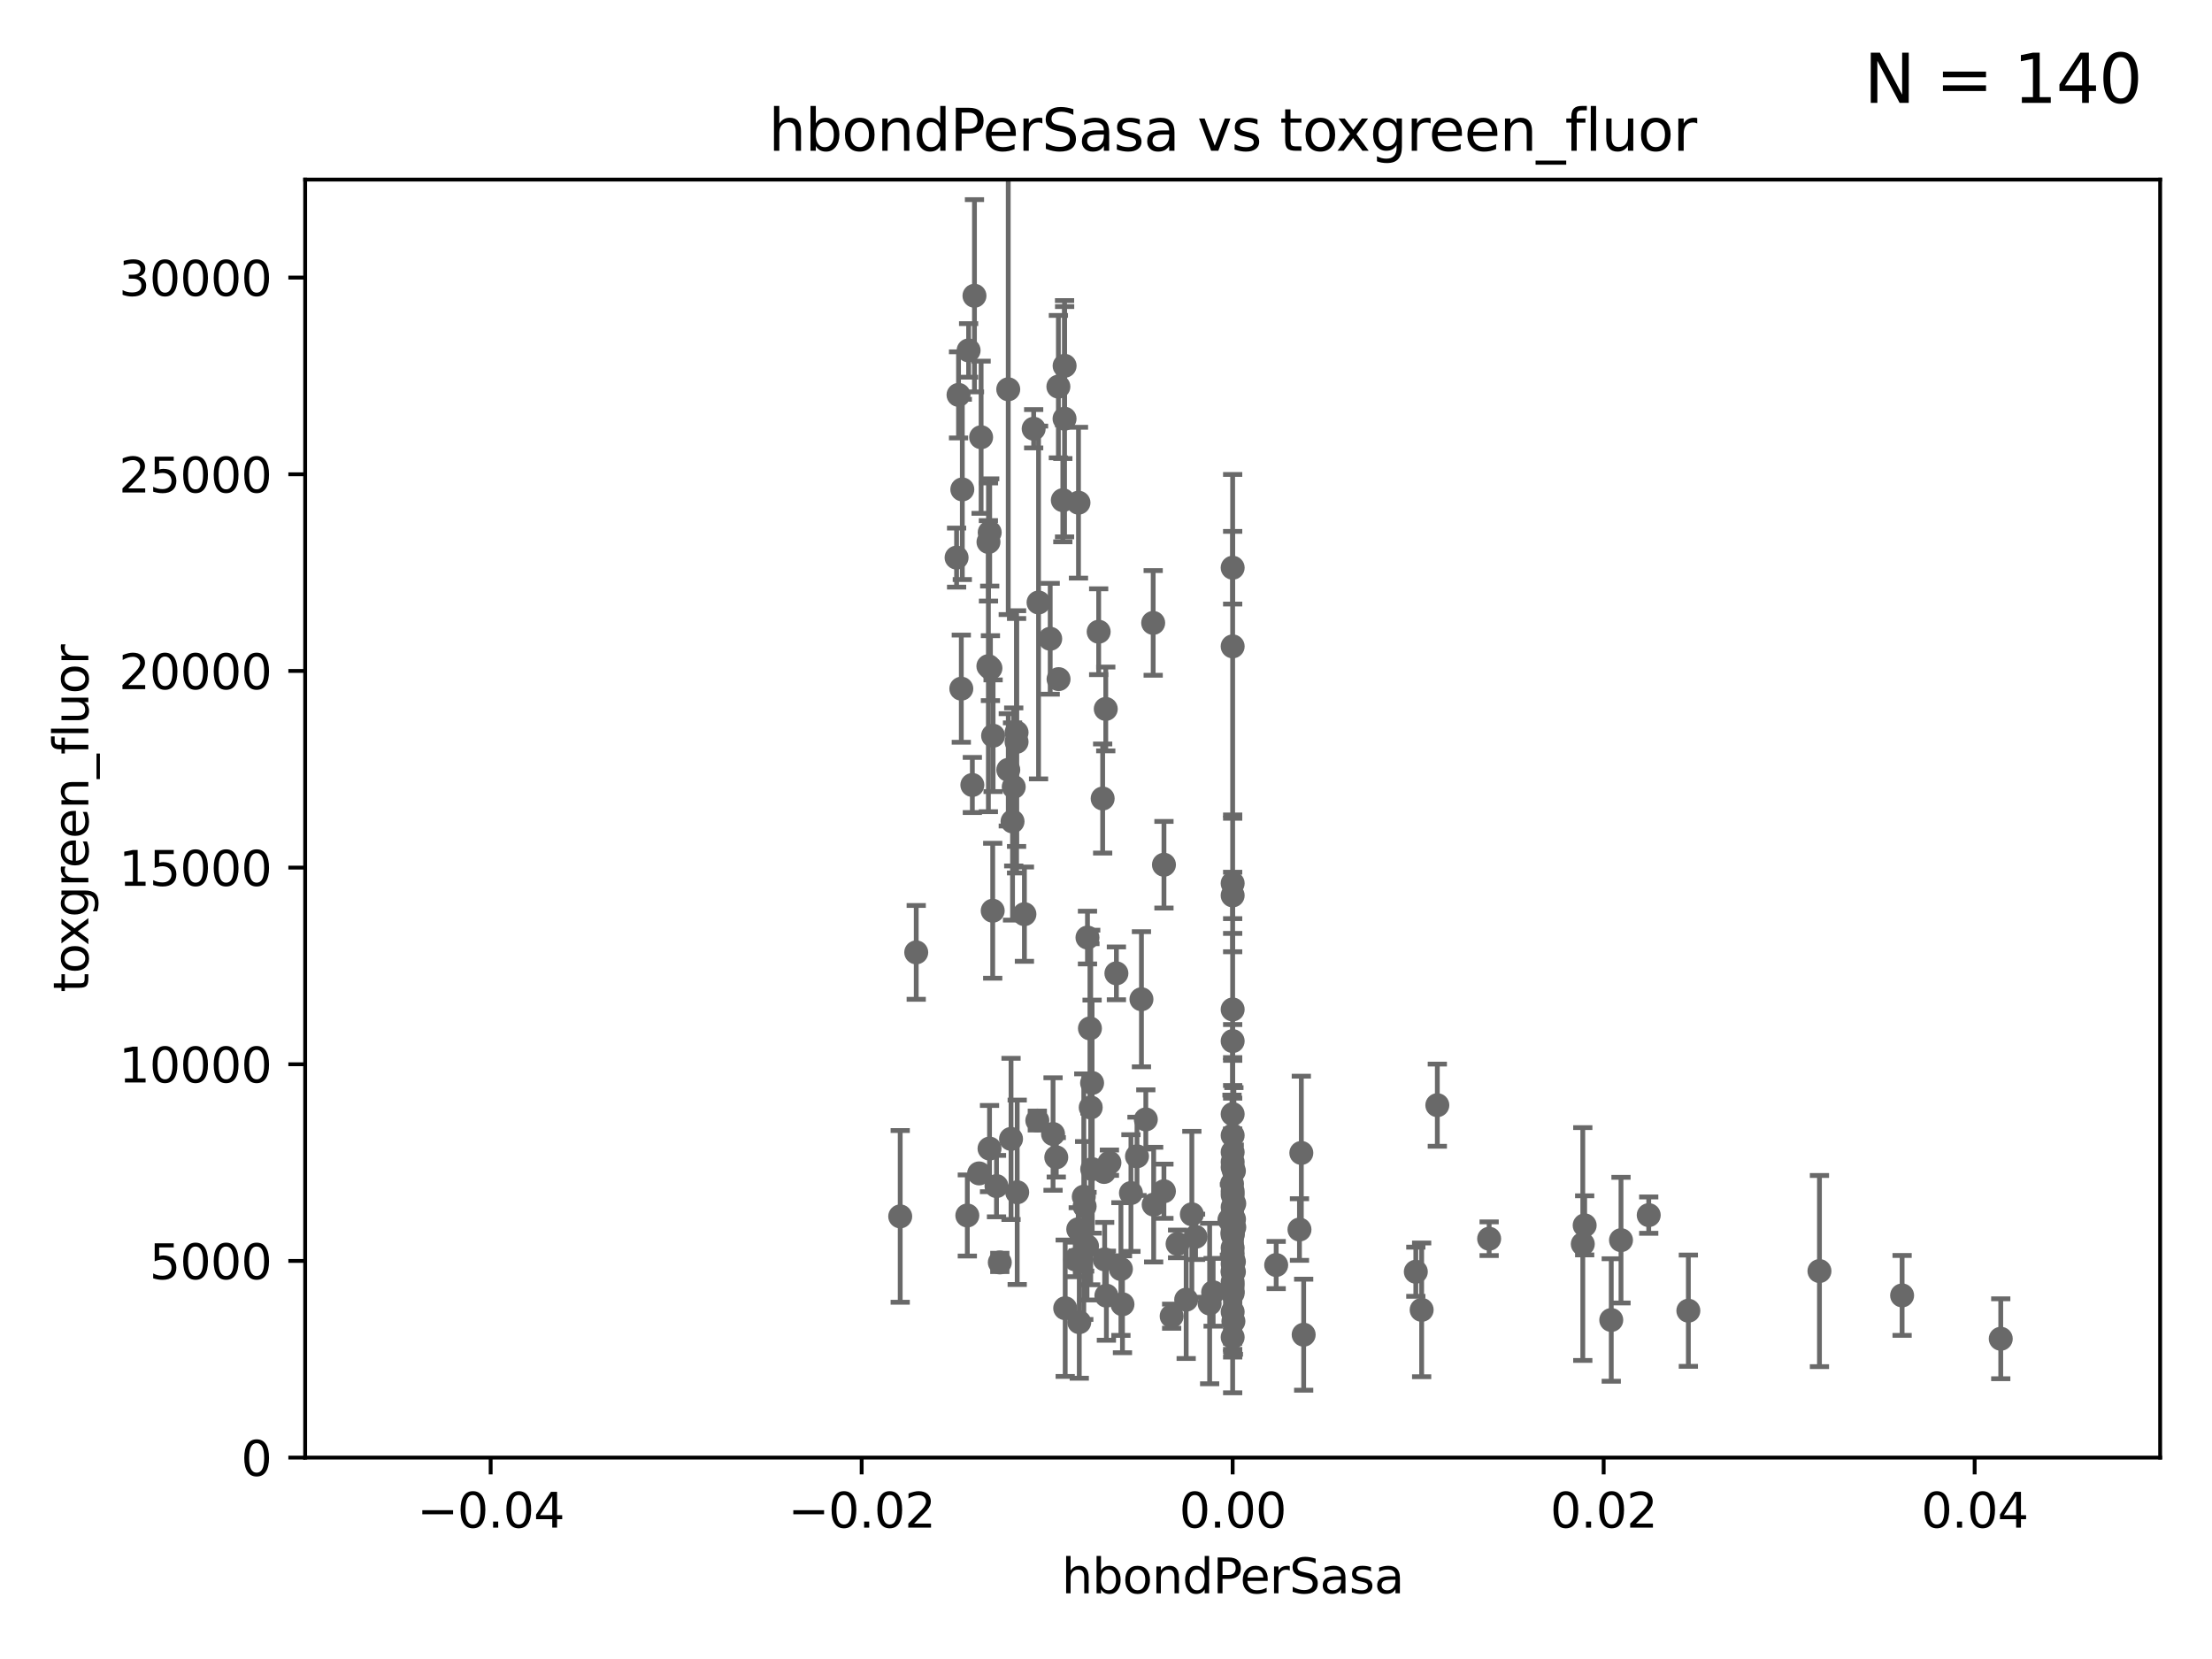 <?xml version="1.0" encoding="utf-8" standalone="no"?>
<!DOCTYPE svg PUBLIC "-//W3C//DTD SVG 1.1//EN"
  "http://www.w3.org/Graphics/SVG/1.1/DTD/svg11.dtd">
<svg xmlns:xlink="http://www.w3.org/1999/xlink" width="460.8pt" height="345.6pt" viewBox="0 0 460.8 345.6" xmlns="http://www.w3.org/2000/svg" version="1.1">
 <defs>
  <style type="text/css">*{stroke-linejoin: round; stroke-linecap: butt}</style>
 </defs>
 <g id="figure_1">
  <g id="patch_1">
   <path d="M 0 345.6 
L 460.8 345.6 
L 460.8 0 
L 0 0 
z
" style="fill: #ffffff"/>
  </g>
  <g id="axes_1">
   <g id="patch_2">
    <path d="M 63.571 303.64 
L 450 303.64 
L 450 37.411 
L 63.571 37.411 
z
" style="fill: #ffffff"/>
   </g>
   <g id="PathCollection_1">
    <defs>
     <path id="mdbd7be3e1e" d="M 0 1.118 
C 0.297 1.118 0.581 1 0.791 0.791 
C 1 0.581 1.118 0.297 1.118 0 
C 1.118 -0.297 1 -0.581 0.791 -0.791 
C 0.581 -1 0.297 -1.118 0 -1.118 
C -0.297 -1.118 -0.581 -1 -0.791 -0.791 
C -1 -0.581 -1.118 -0.297 -1.118 0 
C -1.118 0.297 -1 0.581 -0.791 0.791 
C -0.581 1 -0.297 1.118 0 1.118 
z
" style="stroke: #696969"/>
    </defs>
    <g clip-path="url(#p39a5da13b2)">
     <use xlink:href="#mdbd7be3e1e" x="216.348" y="125.509" style="fill: #696969; stroke: #696969"/>
     <use xlink:href="#mdbd7be3e1e" x="256.786" y="254.609" style="fill: #696969; stroke: #696969"/>
     <use xlink:href="#mdbd7be3e1e" x="230.351" y="147.686" style="fill: #696969; stroke: #696969"/>
     <use xlink:href="#mdbd7be3e1e" x="211.77" y="152.587" style="fill: #696969; stroke: #696969"/>
     <use xlink:href="#mdbd7be3e1e" x="257.045" y="264.939" style="fill: #696969; stroke: #696969"/>
     <use xlink:href="#mdbd7be3e1e" x="225.95" y="251.3" style="fill: #696969; stroke: #696969"/>
     <use xlink:href="#mdbd7be3e1e" x="190.868" y="198.398" style="fill: #696969; stroke: #696969"/>
     <use xlink:href="#mdbd7be3e1e" x="237.784" y="208.162" style="fill: #696969; stroke: #696969"/>
     <use xlink:href="#mdbd7be3e1e" x="221.901" y="272.528" style="fill: #696969; stroke: #696969"/>
     <use xlink:href="#mdbd7be3e1e" x="199.68" y="82.262" style="fill: #696969; stroke: #696969"/>
     <use xlink:href="#mdbd7be3e1e" x="230.482" y="269.909" style="fill: #696969; stroke: #696969"/>
     <use xlink:href="#mdbd7be3e1e" x="330.115" y="255.262" style="fill: #696969; stroke: #696969"/>
     <use xlink:href="#mdbd7be3e1e" x="265.852" y="263.528" style="fill: #696969; stroke: #696969"/>
     <use xlink:href="#mdbd7be3e1e" x="256.786" y="267.05" style="fill: #696969; stroke: #696969"/>
     <use xlink:href="#mdbd7be3e1e" x="229.705" y="166.347" style="fill: #696969; stroke: #696969"/>
     <use xlink:href="#mdbd7be3e1e" x="187.53" y="253.396" style="fill: #696969; stroke: #696969"/>
     <use xlink:href="#mdbd7be3e1e" x="299.422" y="230.229" style="fill: #696969; stroke: #696969"/>
     <use xlink:href="#mdbd7be3e1e" x="208.279" y="262.988" style="fill: #696969; stroke: #696969"/>
     <use xlink:href="#mdbd7be3e1e" x="227.055" y="214.236" style="fill: #696969; stroke: #696969"/>
     <use xlink:href="#mdbd7be3e1e" x="256.786" y="257.301" style="fill: #696969; stroke: #696969"/>
     <use xlink:href="#mdbd7be3e1e" x="203.969" y="244.442" style="fill: #696969; stroke: #696969"/>
     <use xlink:href="#mdbd7be3e1e" x="245.314" y="259.13" style="fill: #696969; stroke: #696969"/>
     <use xlink:href="#mdbd7be3e1e" x="256.786" y="210.288" style="fill: #696969; stroke: #696969"/>
     <use xlink:href="#mdbd7be3e1e" x="256.598" y="268.399" style="fill: #696969; stroke: #696969"/>
     <use xlink:href="#mdbd7be3e1e" x="310.216" y="258.052" style="fill: #696969; stroke: #696969"/>
     <use xlink:href="#mdbd7be3e1e" x="256.786" y="267.813" style="fill: #696969; stroke: #696969"/>
     <use xlink:href="#mdbd7be3e1e" x="242.474" y="180.139" style="fill: #696969; stroke: #696969"/>
     <use xlink:href="#mdbd7be3e1e" x="225.771" y="249.289" style="fill: #696969; stroke: #696969"/>
     <use xlink:href="#mdbd7be3e1e" x="256.786" y="251.477" style="fill: #696969; stroke: #696969"/>
     <use xlink:href="#mdbd7be3e1e" x="201.779" y="72.998" style="fill: #696969; stroke: #696969"/>
     <use xlink:href="#mdbd7be3e1e" x="228.874" y="131.6" style="fill: #696969; stroke: #696969"/>
     <use xlink:href="#mdbd7be3e1e" x="216.093" y="233.43" style="fill: #696969; stroke: #696969"/>
     <use xlink:href="#mdbd7be3e1e" x="218.778" y="133.067" style="fill: #696969; stroke: #696969"/>
     <use xlink:href="#mdbd7be3e1e" x="271.09" y="240.179" style="fill: #696969; stroke: #696969"/>
     <use xlink:href="#mdbd7be3e1e" x="199.276" y="116.159" style="fill: #696969; stroke: #696969"/>
     <use xlink:href="#mdbd7be3e1e" x="231.115" y="242.209" style="fill: #696969; stroke: #696969"/>
     <use xlink:href="#mdbd7be3e1e" x="201.512" y="253.207" style="fill: #696969; stroke: #696969"/>
     <use xlink:href="#mdbd7be3e1e" x="223.998" y="262.364" style="fill: #696969; stroke: #696969"/>
     <use xlink:href="#mdbd7be3e1e" x="221.779" y="76.203" style="fill: #696969; stroke: #696969"/>
     <use xlink:href="#mdbd7be3e1e" x="226.446" y="259.598" style="fill: #696969; stroke: #696969"/>
     <use xlink:href="#mdbd7be3e1e" x="227.502" y="225.604" style="fill: #696969; stroke: #696969"/>
     <use xlink:href="#mdbd7be3e1e" x="227.529" y="243.55" style="fill: #696969; stroke: #696969"/>
     <use xlink:href="#mdbd7be3e1e" x="210.036" y="81.098" style="fill: #696969; stroke: #696969"/>
     <use xlink:href="#mdbd7be3e1e" x="215.332" y="89.315" style="fill: #696969; stroke: #696969"/>
     <use xlink:href="#mdbd7be3e1e" x="210.931" y="171.128" style="fill: #696969; stroke: #696969"/>
     <use xlink:href="#mdbd7be3e1e" x="252.719" y="269.208" style="fill: #696969; stroke: #696969"/>
     <use xlink:href="#mdbd7be3e1e" x="242.466" y="248.159" style="fill: #696969; stroke: #696969"/>
     <use xlink:href="#mdbd7be3e1e" x="249.055" y="257.655" style="fill: #696969; stroke: #696969"/>
     <use xlink:href="#mdbd7be3e1e" x="230" y="244.141" style="fill: #696969; stroke: #696969"/>
     <use xlink:href="#mdbd7be3e1e" x="271.579" y="278.042" style="fill: #696969; stroke: #696969"/>
     <use xlink:href="#mdbd7be3e1e" x="224.833" y="275.436" style="fill: #696969; stroke: #696969"/>
     <use xlink:href="#mdbd7be3e1e" x="230.122" y="262.351" style="fill: #696969; stroke: #696969"/>
     <use xlink:href="#mdbd7be3e1e" x="202.558" y="163.527" style="fill: #696969; stroke: #696969"/>
     <use xlink:href="#mdbd7be3e1e" x="210.618" y="237.254" style="fill: #696969; stroke: #696969"/>
     <use xlink:href="#mdbd7be3e1e" x="270.704" y="256.134" style="fill: #696969; stroke: #696969"/>
     <use xlink:href="#mdbd7be3e1e" x="219.37" y="236.236" style="fill: #696969; stroke: #696969"/>
     <use xlink:href="#mdbd7be3e1e" x="220.041" y="241.093" style="fill: #696969; stroke: #696969"/>
     <use xlink:href="#mdbd7be3e1e" x="256.786" y="265.024" style="fill: #696969; stroke: #696969"/>
     <use xlink:href="#mdbd7be3e1e" x="257.118" y="250.723" style="fill: #696969; stroke: #696969"/>
     <use xlink:href="#mdbd7be3e1e" x="256.786" y="273.289" style="fill: #696969; stroke: #696969"/>
     <use xlink:href="#mdbd7be3e1e" x="248.283" y="252.961" style="fill: #696969; stroke: #696969"/>
     <use xlink:href="#mdbd7be3e1e" x="256.112" y="254.107" style="fill: #696969; stroke: #696969"/>
     <use xlink:href="#mdbd7be3e1e" x="256.786" y="256.665" style="fill: #696969; stroke: #696969"/>
     <use xlink:href="#mdbd7be3e1e" x="335.655" y="274.977" style="fill: #696969; stroke: #696969"/>
     <use xlink:href="#mdbd7be3e1e" x="256.651" y="246.624" style="fill: #696969; stroke: #696969"/>
     <use xlink:href="#mdbd7be3e1e" x="257.067" y="253.983" style="fill: #696969; stroke: #696969"/>
     <use xlink:href="#mdbd7be3e1e" x="256.786" y="232.09" style="fill: #696969; stroke: #696969"/>
     <use xlink:href="#mdbd7be3e1e" x="351.716" y="273.043" style="fill: #696969; stroke: #696969"/>
     <use xlink:href="#mdbd7be3e1e" x="256.786" y="255.65" style="fill: #696969; stroke: #696969"/>
     <use xlink:href="#mdbd7be3e1e" x="488.872" y="267.025" style="fill: #696969; stroke: #696969"/>
     <use xlink:href="#mdbd7be3e1e" x="379.026" y="264.785" style="fill: #696969; stroke: #696969"/>
     <use xlink:href="#mdbd7be3e1e" x="256.786" y="263.297" style="fill: #696969; stroke: #696969"/>
     <use xlink:href="#mdbd7be3e1e" x="257.122" y="255.657" style="fill: #696969; stroke: #696969"/>
     <use xlink:href="#mdbd7be3e1e" x="256.786" y="248.92" style="fill: #696969; stroke: #696969"/>
     <use xlink:href="#mdbd7be3e1e" x="337.684" y="258.348" style="fill: #696969; stroke: #696969"/>
     <use xlink:href="#mdbd7be3e1e" x="256.786" y="259.956" style="fill: #696969; stroke: #696969"/>
     <use xlink:href="#mdbd7be3e1e" x="256.786" y="240.015" style="fill: #696969; stroke: #696969"/>
     <use xlink:href="#mdbd7be3e1e" x="251.992" y="271.55" style="fill: #696969; stroke: #696969"/>
     <use xlink:href="#mdbd7be3e1e" x="236.857" y="240.88" style="fill: #696969; stroke: #696969"/>
     <use xlink:href="#mdbd7be3e1e" x="256.786" y="262.185" style="fill: #696969; stroke: #696969"/>
     <use xlink:href="#mdbd7be3e1e" x="396.244" y="269.861" style="fill: #696969; stroke: #696969"/>
     <use xlink:href="#mdbd7be3e1e" x="256.786" y="248.157" style="fill: #696969; stroke: #696969"/>
     <use xlink:href="#mdbd7be3e1e" x="256.786" y="243.15" style="fill: #696969; stroke: #696969"/>
     <use xlink:href="#mdbd7be3e1e" x="256.94" y="275.246" style="fill: #696969; stroke: #696969"/>
     <use xlink:href="#mdbd7be3e1e" x="233.508" y="264.365" style="fill: #696969; stroke: #696969"/>
     <use xlink:href="#mdbd7be3e1e" x="240.329" y="250.945" style="fill: #696969; stroke: #696969"/>
     <use xlink:href="#mdbd7be3e1e" x="256.786" y="264.79" style="fill: #696969; stroke: #696969"/>
     <use xlink:href="#mdbd7be3e1e" x="256.786" y="278.562" style="fill: #696969; stroke: #696969"/>
     <use xlink:href="#mdbd7be3e1e" x="207.59" y="247.088" style="fill: #696969; stroke: #696969"/>
     <use xlink:href="#mdbd7be3e1e" x="416.794" y="278.888" style="fill: #696969; stroke: #696969"/>
     <use xlink:href="#mdbd7be3e1e" x="256.786" y="261.162" style="fill: #696969; stroke: #696969"/>
     <use xlink:href="#mdbd7be3e1e" x="256.728" y="253.149" style="fill: #696969; stroke: #696969"/>
     <use xlink:href="#mdbd7be3e1e" x="256.786" y="184.016" style="fill: #696969; stroke: #696969"/>
     <use xlink:href="#mdbd7be3e1e" x="244.078" y="274.183" style="fill: #696969; stroke: #696969"/>
     <use xlink:href="#mdbd7be3e1e" x="257.045" y="262.831" style="fill: #696969; stroke: #696969"/>
     <use xlink:href="#mdbd7be3e1e" x="213.405" y="190.438" style="fill: #696969; stroke: #696969"/>
     <use xlink:href="#mdbd7be3e1e" x="256.786" y="269.406" style="fill: #696969; stroke: #696969"/>
     <use xlink:href="#mdbd7be3e1e" x="256.786" y="257.085" style="fill: #696969; stroke: #696969"/>
     <use xlink:href="#mdbd7be3e1e" x="256.786" y="216.876" style="fill: #696969; stroke: #696969"/>
     <use xlink:href="#mdbd7be3e1e" x="329.724" y="259.154" style="fill: #696969; stroke: #696969"/>
     <use xlink:href="#mdbd7be3e1e" x="343.46" y="253.133" style="fill: #696969; stroke: #696969"/>
     <use xlink:href="#mdbd7be3e1e" x="257.044" y="243.935" style="fill: #696969; stroke: #696969"/>
     <use xlink:href="#mdbd7be3e1e" x="256.786" y="118.266" style="fill: #696969; stroke: #696969"/>
     <use xlink:href="#mdbd7be3e1e" x="256.786" y="256.709" style="fill: #696969; stroke: #696969"/>
     <use xlink:href="#mdbd7be3e1e" x="206.137" y="239.269" style="fill: #696969; stroke: #696969"/>
     <use xlink:href="#mdbd7be3e1e" x="256.786" y="134.651" style="fill: #696969; stroke: #696969"/>
     <use xlink:href="#mdbd7be3e1e" x="256.786" y="242.059" style="fill: #696969; stroke: #696969"/>
     <use xlink:href="#mdbd7be3e1e" x="296.156" y="272.869" style="fill: #696969; stroke: #696969"/>
     <use xlink:href="#mdbd7be3e1e" x="294.941" y="264.925" style="fill: #696969; stroke: #696969"/>
     <use xlink:href="#mdbd7be3e1e" x="247.103" y="270.748" style="fill: #696969; stroke: #696969"/>
     <use xlink:href="#mdbd7be3e1e" x="224.619" y="256.075" style="fill: #696969; stroke: #696969"/>
     <use xlink:href="#mdbd7be3e1e" x="256.786" y="186.533" style="fill: #696969; stroke: #696969"/>
     <use xlink:href="#mdbd7be3e1e" x="240.229" y="129.766" style="fill: #696969; stroke: #696969"/>
     <use xlink:href="#mdbd7be3e1e" x="220.519" y="141.474" style="fill: #696969; stroke: #696969"/>
     <use xlink:href="#mdbd7be3e1e" x="256.786" y="236.528" style="fill: #696969; stroke: #696969"/>
     <use xlink:href="#mdbd7be3e1e" x="226.542" y="195.312" style="fill: #696969; stroke: #696969"/>
     <use xlink:href="#mdbd7be3e1e" x="227.214" y="230.708" style="fill: #696969; stroke: #696969"/>
     <use xlink:href="#mdbd7be3e1e" x="221.766" y="87.224" style="fill: #696969; stroke: #696969"/>
     <use xlink:href="#mdbd7be3e1e" x="205.9" y="138.771" style="fill: #696969; stroke: #696969"/>
     <use xlink:href="#mdbd7be3e1e" x="256.786" y="268.96" style="fill: #696969; stroke: #696969"/>
     <use xlink:href="#mdbd7be3e1e" x="235.595" y="248.533" style="fill: #696969; stroke: #696969"/>
     <use xlink:href="#mdbd7be3e1e" x="232.567" y="202.764" style="fill: #696969; stroke: #696969"/>
     <use xlink:href="#mdbd7be3e1e" x="200.258" y="143.465" style="fill: #696969; stroke: #696969"/>
     <use xlink:href="#mdbd7be3e1e" x="238.694" y="233.194" style="fill: #696969; stroke: #696969"/>
     <use xlink:href="#mdbd7be3e1e" x="233.832" y="271.703" style="fill: #696969; stroke: #696969"/>
     <use xlink:href="#mdbd7be3e1e" x="206.326" y="139.191" style="fill: #696969; stroke: #696969"/>
     <use xlink:href="#mdbd7be3e1e" x="200.468" y="101.955" style="fill: #696969; stroke: #696969"/>
     <use xlink:href="#mdbd7be3e1e" x="203" y="61.614" style="fill: #696969; stroke: #696969"/>
     <use xlink:href="#mdbd7be3e1e" x="211.903" y="248.374" style="fill: #696969; stroke: #696969"/>
     <use xlink:href="#mdbd7be3e1e" x="224.668" y="104.719" style="fill: #696969; stroke: #696969"/>
     <use xlink:href="#mdbd7be3e1e" x="211.77" y="154.541" style="fill: #696969; stroke: #696969"/>
     <use xlink:href="#mdbd7be3e1e" x="211.179" y="163.937" style="fill: #696969; stroke: #696969"/>
     <use xlink:href="#mdbd7be3e1e" x="206.799" y="189.723" style="fill: #696969; stroke: #696969"/>
     <use xlink:href="#mdbd7be3e1e" x="210.044" y="160.369" style="fill: #696969; stroke: #696969"/>
     <use xlink:href="#mdbd7be3e1e" x="206.173" y="110.919" style="fill: #696969; stroke: #696969"/>
     <use xlink:href="#mdbd7be3e1e" x="220.481" y="80.541" style="fill: #696969; stroke: #696969"/>
     <use xlink:href="#mdbd7be3e1e" x="204.383" y="91.082" style="fill: #696969; stroke: #696969"/>
     <use xlink:href="#mdbd7be3e1e" x="221.407" y="104.195" style="fill: #696969; stroke: #696969"/>
     <use xlink:href="#mdbd7be3e1e" x="206.88" y="153.265" style="fill: #696969; stroke: #696969"/>
     <use xlink:href="#mdbd7be3e1e" x="205.921" y="112.907" style="fill: #696969; stroke: #696969"/>
    </g>
   </g>
   <g id="matplotlib.axis_1">
    <g id="xtick_1">
     <g id="line2d_1">
      <defs>
       <path id="mf605fb529f" d="M 0 0 
L 0 3.5 
" style="stroke: #000000; stroke-width: 0.8"/>
      </defs>
      <g>
       <use xlink:href="#mf605fb529f" x="102.214" y="303.64" style="stroke: #000000; stroke-width: 0.8"/>
      </g>
     </g>
     <g id="text_1">
      <!-- −0.04 -->
      <g transform="translate(86.891 318.238)scale(0.1 -0.1)">
       <defs>
        <path id="DejaVuSans-2212" d="M 678 2272 
L 4684 2272 
L 4684 1741 
L 678 1741 
L 678 2272 
z
" transform="scale(0.016)"/>
        <path id="DejaVuSans-30" d="M 2034 4250 
Q 1547 4250 1301 3770 
Q 1056 3291 1056 2328 
Q 1056 1369 1301 889 
Q 1547 409 2034 409 
Q 2525 409 2770 889 
Q 3016 1369 3016 2328 
Q 3016 3291 2770 3770 
Q 2525 4250 2034 4250 
z
M 2034 4750 
Q 2819 4750 3233 4129 
Q 3647 3509 3647 2328 
Q 3647 1150 3233 529 
Q 2819 -91 2034 -91 
Q 1250 -91 836 529 
Q 422 1150 422 2328 
Q 422 3509 836 4129 
Q 1250 4750 2034 4750 
z
" transform="scale(0.016)"/>
        <path id="DejaVuSans-2e" d="M 684 794 
L 1344 794 
L 1344 0 
L 684 0 
L 684 794 
z
" transform="scale(0.016)"/>
        <path id="DejaVuSans-34" d="M 2419 4116 
L 825 1625 
L 2419 1625 
L 2419 4116 
z
M 2253 4666 
L 3047 4666 
L 3047 1625 
L 3713 1625 
L 3713 1100 
L 3047 1100 
L 3047 0 
L 2419 0 
L 2419 1100 
L 313 1100 
L 313 1709 
L 2253 4666 
z
" transform="scale(0.016)"/>
       </defs>
       <use xlink:href="#DejaVuSans-2212"/>
       <use xlink:href="#DejaVuSans-30" x="83.789"/>
       <use xlink:href="#DejaVuSans-2e" x="147.412"/>
       <use xlink:href="#DejaVuSans-30" x="179.199"/>
       <use xlink:href="#DejaVuSans-34" x="242.822"/>
      </g>
     </g>
    </g>
    <g id="xtick_2">
     <g id="line2d_2">
      <g>
       <use xlink:href="#mf605fb529f" x="179.5" y="303.64" style="stroke: #000000; stroke-width: 0.8"/>
      </g>
     </g>
     <g id="text_2">
      <!-- −0.02 -->
      <g transform="translate(164.177 318.238)scale(0.1 -0.1)">
       <defs>
        <path id="DejaVuSans-32" d="M 1228 531 
L 3431 531 
L 3431 0 
L 469 0 
L 469 531 
Q 828 903 1448 1529 
Q 2069 2156 2228 2338 
Q 2531 2678 2651 2914 
Q 2772 3150 2772 3378 
Q 2772 3750 2511 3984 
Q 2250 4219 1831 4219 
Q 1534 4219 1204 4116 
Q 875 4013 500 3803 
L 500 4441 
Q 881 4594 1212 4672 
Q 1544 4750 1819 4750 
Q 2544 4750 2975 4387 
Q 3406 4025 3406 3419 
Q 3406 3131 3298 2873 
Q 3191 2616 2906 2266 
Q 2828 2175 2409 1742 
Q 1991 1309 1228 531 
z
" transform="scale(0.016)"/>
       </defs>
       <use xlink:href="#DejaVuSans-2212"/>
       <use xlink:href="#DejaVuSans-30" x="83.789"/>
       <use xlink:href="#DejaVuSans-2e" x="147.412"/>
       <use xlink:href="#DejaVuSans-30" x="179.199"/>
       <use xlink:href="#DejaVuSans-32" x="242.822"/>
      </g>
     </g>
    </g>
    <g id="xtick_3">
     <g id="line2d_3">
      <g>
       <use xlink:href="#mf605fb529f" x="256.786" y="303.64" style="stroke: #000000; stroke-width: 0.8"/>
      </g>
     </g>
     <g id="text_3">
      <!-- 0.00 -->
      <g transform="translate(245.653 318.238)scale(0.1 -0.1)">
       <use xlink:href="#DejaVuSans-30"/>
       <use xlink:href="#DejaVuSans-2e" x="63.623"/>
       <use xlink:href="#DejaVuSans-30" x="95.41"/>
       <use xlink:href="#DejaVuSans-30" x="159.033"/>
      </g>
     </g>
    </g>
    <g id="xtick_4">
     <g id="line2d_4">
      <g>
       <use xlink:href="#mf605fb529f" x="334.071" y="303.64" style="stroke: #000000; stroke-width: 0.8"/>
      </g>
     </g>
     <g id="text_4">
      <!-- 0.02 -->
      <g transform="translate(322.939 318.238)scale(0.1 -0.1)">
       <use xlink:href="#DejaVuSans-30"/>
       <use xlink:href="#DejaVuSans-2e" x="63.623"/>
       <use xlink:href="#DejaVuSans-30" x="95.41"/>
       <use xlink:href="#DejaVuSans-32" x="159.033"/>
      </g>
     </g>
    </g>
    <g id="xtick_5">
     <g id="line2d_5">
      <g>
       <use xlink:href="#mf605fb529f" x="411.357" y="303.64" style="stroke: #000000; stroke-width: 0.8"/>
      </g>
     </g>
     <g id="text_5">
      <!-- 0.04 -->
      <g transform="translate(400.224 318.238)scale(0.1 -0.1)">
       <use xlink:href="#DejaVuSans-30"/>
       <use xlink:href="#DejaVuSans-2e" x="63.623"/>
       <use xlink:href="#DejaVuSans-30" x="95.41"/>
       <use xlink:href="#DejaVuSans-34" x="159.033"/>
      </g>
     </g>
    </g>
    <g id="text_6">
     <!-- hbondPerSasa -->
     <g transform="translate(221.168 331.917)scale(0.1 -0.1)">
      <defs>
       <path id="DejaVuSans-68" d="M 3513 2113 
L 3513 0 
L 2938 0 
L 2938 2094 
Q 2938 2591 2744 2837 
Q 2550 3084 2163 3084 
Q 1697 3084 1428 2787 
Q 1159 2491 1159 1978 
L 1159 0 
L 581 0 
L 581 4863 
L 1159 4863 
L 1159 2956 
Q 1366 3272 1645 3428 
Q 1925 3584 2291 3584 
Q 2894 3584 3203 3211 
Q 3513 2838 3513 2113 
z
" transform="scale(0.016)"/>
       <path id="DejaVuSans-62" d="M 3116 1747 
Q 3116 2381 2855 2742 
Q 2594 3103 2138 3103 
Q 1681 3103 1420 2742 
Q 1159 2381 1159 1747 
Q 1159 1113 1420 752 
Q 1681 391 2138 391 
Q 2594 391 2855 752 
Q 3116 1113 3116 1747 
z
M 1159 2969 
Q 1341 3281 1617 3432 
Q 1894 3584 2278 3584 
Q 2916 3584 3314 3078 
Q 3713 2572 3713 1747 
Q 3713 922 3314 415 
Q 2916 -91 2278 -91 
Q 1894 -91 1617 61 
Q 1341 213 1159 525 
L 1159 0 
L 581 0 
L 581 4863 
L 1159 4863 
L 1159 2969 
z
" transform="scale(0.016)"/>
       <path id="DejaVuSans-6f" d="M 1959 3097 
Q 1497 3097 1228 2736 
Q 959 2375 959 1747 
Q 959 1119 1226 758 
Q 1494 397 1959 397 
Q 2419 397 2687 759 
Q 2956 1122 2956 1747 
Q 2956 2369 2687 2733 
Q 2419 3097 1959 3097 
z
M 1959 3584 
Q 2709 3584 3137 3096 
Q 3566 2609 3566 1747 
Q 3566 888 3137 398 
Q 2709 -91 1959 -91 
Q 1206 -91 779 398 
Q 353 888 353 1747 
Q 353 2609 779 3096 
Q 1206 3584 1959 3584 
z
" transform="scale(0.016)"/>
       <path id="DejaVuSans-6e" d="M 3513 2113 
L 3513 0 
L 2938 0 
L 2938 2094 
Q 2938 2591 2744 2837 
Q 2550 3084 2163 3084 
Q 1697 3084 1428 2787 
Q 1159 2491 1159 1978 
L 1159 0 
L 581 0 
L 581 3500 
L 1159 3500 
L 1159 2956 
Q 1366 3272 1645 3428 
Q 1925 3584 2291 3584 
Q 2894 3584 3203 3211 
Q 3513 2838 3513 2113 
z
" transform="scale(0.016)"/>
       <path id="DejaVuSans-64" d="M 2906 2969 
L 2906 4863 
L 3481 4863 
L 3481 0 
L 2906 0 
L 2906 525 
Q 2725 213 2448 61 
Q 2172 -91 1784 -91 
Q 1150 -91 751 415 
Q 353 922 353 1747 
Q 353 2572 751 3078 
Q 1150 3584 1784 3584 
Q 2172 3584 2448 3432 
Q 2725 3281 2906 2969 
z
M 947 1747 
Q 947 1113 1208 752 
Q 1469 391 1925 391 
Q 2381 391 2643 752 
Q 2906 1113 2906 1747 
Q 2906 2381 2643 2742 
Q 2381 3103 1925 3103 
Q 1469 3103 1208 2742 
Q 947 2381 947 1747 
z
" transform="scale(0.016)"/>
       <path id="DejaVuSans-50" d="M 1259 4147 
L 1259 2394 
L 2053 2394 
Q 2494 2394 2734 2622 
Q 2975 2850 2975 3272 
Q 2975 3691 2734 3919 
Q 2494 4147 2053 4147 
L 1259 4147 
z
M 628 4666 
L 2053 4666 
Q 2838 4666 3239 4311 
Q 3641 3956 3641 3272 
Q 3641 2581 3239 2228 
Q 2838 1875 2053 1875 
L 1259 1875 
L 1259 0 
L 628 0 
L 628 4666 
z
" transform="scale(0.016)"/>
       <path id="DejaVuSans-65" d="M 3597 1894 
L 3597 1613 
L 953 1613 
Q 991 1019 1311 708 
Q 1631 397 2203 397 
Q 2534 397 2845 478 
Q 3156 559 3463 722 
L 3463 178 
Q 3153 47 2828 -22 
Q 2503 -91 2169 -91 
Q 1331 -91 842 396 
Q 353 884 353 1716 
Q 353 2575 817 3079 
Q 1281 3584 2069 3584 
Q 2775 3584 3186 3129 
Q 3597 2675 3597 1894 
z
M 3022 2063 
Q 3016 2534 2758 2815 
Q 2500 3097 2075 3097 
Q 1594 3097 1305 2825 
Q 1016 2553 972 2059 
L 3022 2063 
z
" transform="scale(0.016)"/>
       <path id="DejaVuSans-72" d="M 2631 2963 
Q 2534 3019 2420 3045 
Q 2306 3072 2169 3072 
Q 1681 3072 1420 2755 
Q 1159 2438 1159 1844 
L 1159 0 
L 581 0 
L 581 3500 
L 1159 3500 
L 1159 2956 
Q 1341 3275 1631 3429 
Q 1922 3584 2338 3584 
Q 2397 3584 2469 3576 
Q 2541 3569 2628 3553 
L 2631 2963 
z
" transform="scale(0.016)"/>
       <path id="DejaVuSans-53" d="M 3425 4513 
L 3425 3897 
Q 3066 4069 2747 4153 
Q 2428 4238 2131 4238 
Q 1616 4238 1336 4038 
Q 1056 3838 1056 3469 
Q 1056 3159 1242 3001 
Q 1428 2844 1947 2747 
L 2328 2669 
Q 3034 2534 3370 2195 
Q 3706 1856 3706 1288 
Q 3706 609 3251 259 
Q 2797 -91 1919 -91 
Q 1588 -91 1214 -16 
Q 841 59 441 206 
L 441 856 
Q 825 641 1194 531 
Q 1563 422 1919 422 
Q 2459 422 2753 634 
Q 3047 847 3047 1241 
Q 3047 1584 2836 1778 
Q 2625 1972 2144 2069 
L 1759 2144 
Q 1053 2284 737 2584 
Q 422 2884 422 3419 
Q 422 4038 858 4394 
Q 1294 4750 2059 4750 
Q 2388 4750 2728 4690 
Q 3069 4631 3425 4513 
z
" transform="scale(0.016)"/>
       <path id="DejaVuSans-61" d="M 2194 1759 
Q 1497 1759 1228 1600 
Q 959 1441 959 1056 
Q 959 750 1161 570 
Q 1363 391 1709 391 
Q 2188 391 2477 730 
Q 2766 1069 2766 1631 
L 2766 1759 
L 2194 1759 
z
M 3341 1997 
L 3341 0 
L 2766 0 
L 2766 531 
Q 2569 213 2275 61 
Q 1981 -91 1556 -91 
Q 1019 -91 701 211 
Q 384 513 384 1019 
Q 384 1609 779 1909 
Q 1175 2209 1959 2209 
L 2766 2209 
L 2766 2266 
Q 2766 2663 2505 2880 
Q 2244 3097 1772 3097 
Q 1472 3097 1187 3025 
Q 903 2953 641 2809 
L 641 3341 
Q 956 3463 1253 3523 
Q 1550 3584 1831 3584 
Q 2591 3584 2966 3190 
Q 3341 2797 3341 1997 
z
" transform="scale(0.016)"/>
       <path id="DejaVuSans-73" d="M 2834 3397 
L 2834 2853 
Q 2591 2978 2328 3040 
Q 2066 3103 1784 3103 
Q 1356 3103 1142 2972 
Q 928 2841 928 2578 
Q 928 2378 1081 2264 
Q 1234 2150 1697 2047 
L 1894 2003 
Q 2506 1872 2764 1633 
Q 3022 1394 3022 966 
Q 3022 478 2636 193 
Q 2250 -91 1575 -91 
Q 1294 -91 989 -36 
Q 684 19 347 128 
L 347 722 
Q 666 556 975 473 
Q 1284 391 1588 391 
Q 1994 391 2212 530 
Q 2431 669 2431 922 
Q 2431 1156 2273 1281 
Q 2116 1406 1581 1522 
L 1381 1569 
Q 847 1681 609 1914 
Q 372 2147 372 2553 
Q 372 3047 722 3315 
Q 1072 3584 1716 3584 
Q 2034 3584 2315 3537 
Q 2597 3491 2834 3397 
z
" transform="scale(0.016)"/>
      </defs>
      <use xlink:href="#DejaVuSans-68"/>
      <use xlink:href="#DejaVuSans-62" x="63.379"/>
      <use xlink:href="#DejaVuSans-6f" x="126.855"/>
      <use xlink:href="#DejaVuSans-6e" x="188.037"/>
      <use xlink:href="#DejaVuSans-64" x="251.416"/>
      <use xlink:href="#DejaVuSans-50" x="314.893"/>
      <use xlink:href="#DejaVuSans-65" x="371.57"/>
      <use xlink:href="#DejaVuSans-72" x="433.094"/>
      <use xlink:href="#DejaVuSans-53" x="474.207"/>
      <use xlink:href="#DejaVuSans-61" x="537.684"/>
      <use xlink:href="#DejaVuSans-73" x="598.963"/>
      <use xlink:href="#DejaVuSans-61" x="651.062"/>
     </g>
    </g>
   </g>
   <g id="matplotlib.axis_2">
    <g id="ytick_1">
     <g id="line2d_6">
      <defs>
       <path id="m79f5c5de7f" d="M 0 0 
L -3.5 0 
" style="stroke: #000000; stroke-width: 0.8"/>
      </defs>
      <g>
       <use xlink:href="#m79f5c5de7f" x="63.571" y="303.64" style="stroke: #000000; stroke-width: 0.8"/>
      </g>
     </g>
     <g id="text_7">
      <!-- 0 -->
      <g transform="translate(50.209 307.439)scale(0.1 -0.1)">
       <use xlink:href="#DejaVuSans-30"/>
      </g>
     </g>
    </g>
    <g id="ytick_2">
     <g id="line2d_7">
      <g>
       <use xlink:href="#m79f5c5de7f" x="63.571" y="262.671" style="stroke: #000000; stroke-width: 0.8"/>
      </g>
     </g>
     <g id="text_8">
      <!-- 5000 -->
      <g transform="translate(31.121 266.471)scale(0.1 -0.1)">
       <defs>
        <path id="DejaVuSans-35" d="M 691 4666 
L 3169 4666 
L 3169 4134 
L 1269 4134 
L 1269 2991 
Q 1406 3038 1543 3061 
Q 1681 3084 1819 3084 
Q 2600 3084 3056 2656 
Q 3513 2228 3513 1497 
Q 3513 744 3044 326 
Q 2575 -91 1722 -91 
Q 1428 -91 1123 -41 
Q 819 9 494 109 
L 494 744 
Q 775 591 1075 516 
Q 1375 441 1709 441 
Q 2250 441 2565 725 
Q 2881 1009 2881 1497 
Q 2881 1984 2565 2268 
Q 2250 2553 1709 2553 
Q 1456 2553 1204 2497 
Q 953 2441 691 2322 
L 691 4666 
z
" transform="scale(0.016)"/>
       </defs>
       <use xlink:href="#DejaVuSans-35"/>
       <use xlink:href="#DejaVuSans-30" x="63.623"/>
       <use xlink:href="#DejaVuSans-30" x="127.246"/>
       <use xlink:href="#DejaVuSans-30" x="190.869"/>
      </g>
     </g>
    </g>
    <g id="ytick_3">
     <g id="line2d_8">
      <g>
       <use xlink:href="#m79f5c5de7f" x="63.571" y="221.703" style="stroke: #000000; stroke-width: 0.8"/>
      </g>
     </g>
     <g id="text_9">
      <!-- 10000 -->
      <g transform="translate(24.759 225.502)scale(0.1 -0.1)">
       <defs>
        <path id="DejaVuSans-31" d="M 794 531 
L 1825 531 
L 1825 4091 
L 703 3866 
L 703 4441 
L 1819 4666 
L 2450 4666 
L 2450 531 
L 3481 531 
L 3481 0 
L 794 0 
L 794 531 
z
" transform="scale(0.016)"/>
       </defs>
       <use xlink:href="#DejaVuSans-31"/>
       <use xlink:href="#DejaVuSans-30" x="63.623"/>
       <use xlink:href="#DejaVuSans-30" x="127.246"/>
       <use xlink:href="#DejaVuSans-30" x="190.869"/>
       <use xlink:href="#DejaVuSans-30" x="254.492"/>
      </g>
     </g>
    </g>
    <g id="ytick_4">
     <g id="line2d_9">
      <g>
       <use xlink:href="#m79f5c5de7f" x="63.571" y="180.734" style="stroke: #000000; stroke-width: 0.8"/>
      </g>
     </g>
     <g id="text_10">
      <!-- 15000 -->
      <g transform="translate(24.759 184.533)scale(0.1 -0.1)">
       <use xlink:href="#DejaVuSans-31"/>
       <use xlink:href="#DejaVuSans-35" x="63.623"/>
       <use xlink:href="#DejaVuSans-30" x="127.246"/>
       <use xlink:href="#DejaVuSans-30" x="190.869"/>
       <use xlink:href="#DejaVuSans-30" x="254.492"/>
      </g>
     </g>
    </g>
    <g id="ytick_5">
     <g id="line2d_10">
      <g>
       <use xlink:href="#m79f5c5de7f" x="63.571" y="139.765" style="stroke: #000000; stroke-width: 0.8"/>
      </g>
     </g>
     <g id="text_11">
      <!-- 20000 -->
      <g transform="translate(24.759 143.565)scale(0.1 -0.1)">
       <use xlink:href="#DejaVuSans-32"/>
       <use xlink:href="#DejaVuSans-30" x="63.623"/>
       <use xlink:href="#DejaVuSans-30" x="127.246"/>
       <use xlink:href="#DejaVuSans-30" x="190.869"/>
       <use xlink:href="#DejaVuSans-30" x="254.492"/>
      </g>
     </g>
    </g>
    <g id="ytick_6">
     <g id="line2d_11">
      <g>
       <use xlink:href="#m79f5c5de7f" x="63.571" y="98.797" style="stroke: #000000; stroke-width: 0.8"/>
      </g>
     </g>
     <g id="text_12">
      <!-- 25000 -->
      <g transform="translate(24.759 102.596)scale(0.1 -0.1)">
       <use xlink:href="#DejaVuSans-32"/>
       <use xlink:href="#DejaVuSans-35" x="63.623"/>
       <use xlink:href="#DejaVuSans-30" x="127.246"/>
       <use xlink:href="#DejaVuSans-30" x="190.869"/>
       <use xlink:href="#DejaVuSans-30" x="254.492"/>
      </g>
     </g>
    </g>
    <g id="ytick_7">
     <g id="line2d_12">
      <g>
       <use xlink:href="#m79f5c5de7f" x="63.571" y="57.828" style="stroke: #000000; stroke-width: 0.8"/>
      </g>
     </g>
     <g id="text_13">
      <!-- 30000 -->
      <g transform="translate(24.759 61.627)scale(0.1 -0.1)">
       <defs>
        <path id="DejaVuSans-33" d="M 2597 2516 
Q 3050 2419 3304 2112 
Q 3559 1806 3559 1356 
Q 3559 666 3084 287 
Q 2609 -91 1734 -91 
Q 1441 -91 1130 -33 
Q 819 25 488 141 
L 488 750 
Q 750 597 1062 519 
Q 1375 441 1716 441 
Q 2309 441 2620 675 
Q 2931 909 2931 1356 
Q 2931 1769 2642 2001 
Q 2353 2234 1838 2234 
L 1294 2234 
L 1294 2753 
L 1863 2753 
Q 2328 2753 2575 2939 
Q 2822 3125 2822 3475 
Q 2822 3834 2567 4026 
Q 2313 4219 1838 4219 
Q 1578 4219 1281 4162 
Q 984 4106 628 3988 
L 628 4550 
Q 988 4650 1302 4700 
Q 1616 4750 1894 4750 
Q 2613 4750 3031 4423 
Q 3450 4097 3450 3541 
Q 3450 3153 3228 2886 
Q 3006 2619 2597 2516 
z
" transform="scale(0.016)"/>
       </defs>
       <use xlink:href="#DejaVuSans-33"/>
       <use xlink:href="#DejaVuSans-30" x="63.623"/>
       <use xlink:href="#DejaVuSans-30" x="127.246"/>
       <use xlink:href="#DejaVuSans-30" x="190.869"/>
       <use xlink:href="#DejaVuSans-30" x="254.492"/>
      </g>
     </g>
    </g>
    <g id="text_14">
     <!-- toxgreen_fluor -->
     <g transform="translate(18.401 206.72)rotate(-90)scale(0.1 -0.1)">
      <defs>
       <path id="DejaVuSans-74" d="M 1172 4494 
L 1172 3500 
L 2356 3500 
L 2356 3053 
L 1172 3053 
L 1172 1153 
Q 1172 725 1289 603 
Q 1406 481 1766 481 
L 2356 481 
L 2356 0 
L 1766 0 
Q 1100 0 847 248 
Q 594 497 594 1153 
L 594 3053 
L 172 3053 
L 172 3500 
L 594 3500 
L 594 4494 
L 1172 4494 
z
" transform="scale(0.016)"/>
       <path id="DejaVuSans-78" d="M 3513 3500 
L 2247 1797 
L 3578 0 
L 2900 0 
L 1881 1375 
L 863 0 
L 184 0 
L 1544 1831 
L 300 3500 
L 978 3500 
L 1906 2253 
L 2834 3500 
L 3513 3500 
z
" transform="scale(0.016)"/>
       <path id="DejaVuSans-67" d="M 2906 1791 
Q 2906 2416 2648 2759 
Q 2391 3103 1925 3103 
Q 1463 3103 1205 2759 
Q 947 2416 947 1791 
Q 947 1169 1205 825 
Q 1463 481 1925 481 
Q 2391 481 2648 825 
Q 2906 1169 2906 1791 
z
M 3481 434 
Q 3481 -459 3084 -895 
Q 2688 -1331 1869 -1331 
Q 1566 -1331 1297 -1286 
Q 1028 -1241 775 -1147 
L 775 -588 
Q 1028 -725 1275 -790 
Q 1522 -856 1778 -856 
Q 2344 -856 2625 -561 
Q 2906 -266 2906 331 
L 2906 616 
Q 2728 306 2450 153 
Q 2172 0 1784 0 
Q 1141 0 747 490 
Q 353 981 353 1791 
Q 353 2603 747 3093 
Q 1141 3584 1784 3584 
Q 2172 3584 2450 3431 
Q 2728 3278 2906 2969 
L 2906 3500 
L 3481 3500 
L 3481 434 
z
" transform="scale(0.016)"/>
       <path id="DejaVuSans-5f" d="M 3263 -1063 
L 3263 -1509 
L -63 -1509 
L -63 -1063 
L 3263 -1063 
z
" transform="scale(0.016)"/>
       <path id="DejaVuSans-66" d="M 2375 4863 
L 2375 4384 
L 1825 4384 
Q 1516 4384 1395 4259 
Q 1275 4134 1275 3809 
L 1275 3500 
L 2222 3500 
L 2222 3053 
L 1275 3053 
L 1275 0 
L 697 0 
L 697 3053 
L 147 3053 
L 147 3500 
L 697 3500 
L 697 3744 
Q 697 4328 969 4595 
Q 1241 4863 1831 4863 
L 2375 4863 
z
" transform="scale(0.016)"/>
       <path id="DejaVuSans-6c" d="M 603 4863 
L 1178 4863 
L 1178 0 
L 603 0 
L 603 4863 
z
" transform="scale(0.016)"/>
       <path id="DejaVuSans-75" d="M 544 1381 
L 544 3500 
L 1119 3500 
L 1119 1403 
Q 1119 906 1312 657 
Q 1506 409 1894 409 
Q 2359 409 2629 706 
Q 2900 1003 2900 1516 
L 2900 3500 
L 3475 3500 
L 3475 0 
L 2900 0 
L 2900 538 
Q 2691 219 2414 64 
Q 2138 -91 1772 -91 
Q 1169 -91 856 284 
Q 544 659 544 1381 
z
M 1991 3584 
L 1991 3584 
z
" transform="scale(0.016)"/>
      </defs>
      <use xlink:href="#DejaVuSans-74"/>
      <use xlink:href="#DejaVuSans-6f" x="39.209"/>
      <use xlink:href="#DejaVuSans-78" x="97.266"/>
      <use xlink:href="#DejaVuSans-67" x="156.445"/>
      <use xlink:href="#DejaVuSans-72" x="219.922"/>
      <use xlink:href="#DejaVuSans-65" x="258.785"/>
      <use xlink:href="#DejaVuSans-65" x="320.309"/>
      <use xlink:href="#DejaVuSans-6e" x="381.832"/>
      <use xlink:href="#DejaVuSans-5f" x="445.211"/>
      <use xlink:href="#DejaVuSans-66" x="495.211"/>
      <use xlink:href="#DejaVuSans-6c" x="530.416"/>
      <use xlink:href="#DejaVuSans-75" x="558.199"/>
      <use xlink:href="#DejaVuSans-6f" x="621.578"/>
      <use xlink:href="#DejaVuSans-72" x="682.76"/>
     </g>
    </g>
   </g>
   <g id="LineCollection_1">
    <path d="M 216.348 162.255 
L 216.348 88.762 
" clip-path="url(#p39a5da13b2)" style="fill: none; stroke: #696969"/>
    <path d="M 256.786 267.979 
L 256.786 241.239 
" clip-path="url(#p39a5da13b2)" style="fill: none; stroke: #696969"/>
    <path d="M 230.351 156.417 
L 230.351 138.955 
" clip-path="url(#p39a5da13b2)" style="fill: none; stroke: #696969"/>
    <path d="M 211.77 176.329 
L 211.77 128.846 
" clip-path="url(#p39a5da13b2)" style="fill: none; stroke: #696969"/>
    <path d="M 257.045 268.602 
L 257.045 261.276 
" clip-path="url(#p39a5da13b2)" style="fill: none; stroke: #696969"/>
    <path d="M 225.95 264.794 
L 225.95 237.806 
" clip-path="url(#p39a5da13b2)" style="fill: none; stroke: #696969"/>
    <path d="M 190.868 208.17 
L 190.868 188.625 
" clip-path="url(#p39a5da13b2)" style="fill: none; stroke: #696969"/>
    <path d="M 237.784 222.237 
L 237.784 194.087 
" clip-path="url(#p39a5da13b2)" style="fill: none; stroke: #696969"/>
    <path d="M 221.901 286.734 
L 221.901 258.322 
" clip-path="url(#p39a5da13b2)" style="fill: none; stroke: #696969"/>
    <path d="M 199.68 91.234 
L 199.68 73.289 
" clip-path="url(#p39a5da13b2)" style="fill: none; stroke: #696969"/>
    <path d="M 230.482 279.194 
L 230.482 260.623 
" clip-path="url(#p39a5da13b2)" style="fill: none; stroke: #696969"/>
    <path d="M 330.115 261.418 
L 330.115 249.106 
" clip-path="url(#p39a5da13b2)" style="fill: none; stroke: #696969"/>
    <path d="M 265.852 268.443 
L 265.852 258.613 
" clip-path="url(#p39a5da13b2)" style="fill: none; stroke: #696969"/>
    <path d="M 256.786 276.377 
L 256.786 257.722 
" clip-path="url(#p39a5da13b2)" style="fill: none; stroke: #696969"/>
    <path d="M 229.705 177.709 
L 229.705 154.985 
" clip-path="url(#p39a5da13b2)" style="fill: none; stroke: #696969"/>
    <path d="M 187.53 271.281 
L 187.53 235.512 
" clip-path="url(#p39a5da13b2)" style="fill: none; stroke: #696969"/>
    <path d="M 299.422 238.785 
L 299.422 221.673 
" clip-path="url(#p39a5da13b2)" style="fill: none; stroke: #696969"/>
    <path d="M 208.279 264.895 
L 208.279 261.081 
" clip-path="url(#p39a5da13b2)" style="fill: none; stroke: #696969"/>
    <path d="M 227.055 231.89 
L 227.055 196.582 
" clip-path="url(#p39a5da13b2)" style="fill: none; stroke: #696969"/>
    <path d="M 256.786 266.241 
L 256.786 248.361 
" clip-path="url(#p39a5da13b2)" style="fill: none; stroke: #696969"/>
    <path d="M 203.969 245.007 
L 203.969 243.876 
" clip-path="url(#p39a5da13b2)" style="fill: none; stroke: #696969"/>
    <path d="M 245.314 262.009 
L 245.314 256.251 
" clip-path="url(#p39a5da13b2)" style="fill: none; stroke: #696969"/>
    <path d="M 256.786 226.132 
L 256.786 194.444 
" clip-path="url(#p39a5da13b2)" style="fill: none; stroke: #696969"/>
    <path d="M 256.598 275.188 
L 256.598 261.609 
" clip-path="url(#p39a5da13b2)" style="fill: none; stroke: #696969"/>
    <path d="M 310.216 261.559 
L 310.216 254.544 
" clip-path="url(#p39a5da13b2)" style="fill: none; stroke: #696969"/>
    <path d="M 256.786 275.566 
L 256.786 260.06 
" clip-path="url(#p39a5da13b2)" style="fill: none; stroke: #696969"/>
    <path d="M 242.474 189.16 
L 242.474 171.119 
" clip-path="url(#p39a5da13b2)" style="fill: none; stroke: #696969"/>
    <path d="M 225.771 274.866 
L 225.771 223.712 
" clip-path="url(#p39a5da13b2)" style="fill: none; stroke: #696969"/>
    <path d="M 256.786 253.069 
L 256.786 249.885 
" clip-path="url(#p39a5da13b2)" style="fill: none; stroke: #696969"/>
    <path d="M 201.779 78.578 
L 201.779 67.418 
" clip-path="url(#p39a5da13b2)" style="fill: none; stroke: #696969"/>
    <path d="M 228.874 140.539 
L 228.874 122.66 
" clip-path="url(#p39a5da13b2)" style="fill: none; stroke: #696969"/>
    <path d="M 216.093 235.404 
L 216.093 231.455 
" clip-path="url(#p39a5da13b2)" style="fill: none; stroke: #696969"/>
    <path d="M 218.778 144.611 
L 218.778 121.524 
" clip-path="url(#p39a5da13b2)" style="fill: none; stroke: #696969"/>
    <path d="M 271.09 256.173 
L 271.09 224.185 
" clip-path="url(#p39a5da13b2)" style="fill: none; stroke: #696969"/>
    <path d="M 199.276 122.307 
L 199.276 110.011 
" clip-path="url(#p39a5da13b2)" style="fill: none; stroke: #696969"/>
    <path d="M 231.115 244.851 
L 231.115 239.567 
" clip-path="url(#p39a5da13b2)" style="fill: none; stroke: #696969"/>
    <path d="M 201.512 261.655 
L 201.512 244.759 
" clip-path="url(#p39a5da13b2)" style="fill: none; stroke: #696969"/>
    <path d="M 223.998 265.96 
L 223.998 258.768 
" clip-path="url(#p39a5da13b2)" style="fill: none; stroke: #696969"/>
    <path d="M 221.779 88.537 
L 221.779 63.869 
" clip-path="url(#p39a5da13b2)" style="fill: none; stroke: #696969"/>
    <path d="M 226.446 270.805 
L 226.446 248.391 
" clip-path="url(#p39a5da13b2)" style="fill: none; stroke: #696969"/>
    <path d="M 227.502 242.874 
L 227.502 208.335 
" clip-path="url(#p39a5da13b2)" style="fill: none; stroke: #696969"/>
    <path d="M 227.529 256.883 
L 227.529 230.218 
" clip-path="url(#p39a5da13b2)" style="fill: none; stroke: #696969"/>
    <path d="M 210.036 128.025 
L 210.036 34.171 
" clip-path="url(#p39a5da13b2)" style="fill: none; stroke: #696969"/>
    <path d="M 215.332 93.312 
L 215.332 85.319 
" clip-path="url(#p39a5da13b2)" style="fill: none; stroke: #696969"/>
    <path d="M 210.931 191.672 
L 210.931 150.583 
" clip-path="url(#p39a5da13b2)" style="fill: none; stroke: #696969"/>
    <path d="M 252.719 276.266 
L 252.719 262.15 
" clip-path="url(#p39a5da13b2)" style="fill: none; stroke: #696969"/>
    <path d="M 242.466 253.805 
L 242.466 242.513 
" clip-path="url(#p39a5da13b2)" style="fill: none; stroke: #696969"/>
    <path d="M 249.055 262.382 
L 249.055 252.927 
" clip-path="url(#p39a5da13b2)" style="fill: none; stroke: #696969"/>
    <path d="M 230 244.894 
L 230 243.389 
" clip-path="url(#p39a5da13b2)" style="fill: none; stroke: #696969"/>
    <path d="M 271.579 289.605 
L 271.579 266.479 
" clip-path="url(#p39a5da13b2)" style="fill: none; stroke: #696969"/>
    <path d="M 224.833 287.11 
L 224.833 263.763 
" clip-path="url(#p39a5da13b2)" style="fill: none; stroke: #696969"/>
    <path d="M 230.122 270.05 
L 230.122 254.653 
" clip-path="url(#p39a5da13b2)" style="fill: none; stroke: #696969"/>
    <path d="M 202.558 169.267 
L 202.558 157.787 
" clip-path="url(#p39a5da13b2)" style="fill: none; stroke: #696969"/>
    <path d="M 210.618 254.043 
L 210.618 220.465 
" clip-path="url(#p39a5da13b2)" style="fill: none; stroke: #696969"/>
    <path d="M 270.704 262.551 
L 270.704 249.717 
" clip-path="url(#p39a5da13b2)" style="fill: none; stroke: #696969"/>
    <path d="M 219.37 247.953 
L 219.37 224.518 
" clip-path="url(#p39a5da13b2)" style="fill: none; stroke: #696969"/>
    <path d="M 220.041 245.196 
L 220.041 236.99 
" clip-path="url(#p39a5da13b2)" style="fill: none; stroke: #696969"/>
    <path d="M 256.786 273.454 
L 256.786 256.593 
" clip-path="url(#p39a5da13b2)" style="fill: none; stroke: #696969"/>
    <path d="M 257.118 262.929 
L 257.118 238.517 
" clip-path="url(#p39a5da13b2)" style="fill: none; stroke: #696969"/>
    <path d="M 256.786 279.81 
L 256.786 266.768 
" clip-path="url(#p39a5da13b2)" style="fill: none; stroke: #696969"/>
    <path d="M 248.283 270.246 
L 248.283 235.677 
" clip-path="url(#p39a5da13b2)" style="fill: none; stroke: #696969"/>
    <path d="M 256.112 261.454 
L 256.112 246.759 
" clip-path="url(#p39a5da13b2)" style="fill: none; stroke: #696969"/>
    <path d="M 256.786 258.762 
L 256.786 254.569 
" clip-path="url(#p39a5da13b2)" style="fill: none; stroke: #696969"/>
    <path d="M 335.655 287.735 
L 335.655 262.22 
" clip-path="url(#p39a5da13b2)" style="fill: none; stroke: #696969"/>
    <path d="M 256.651 265.118 
L 256.651 228.129 
" clip-path="url(#p39a5da13b2)" style="fill: none; stroke: #696969"/>
    <path d="M 257.067 259.507 
L 257.067 248.459 
" clip-path="url(#p39a5da13b2)" style="fill: none; stroke: #696969"/>
    <path d="M 256.786 235.405 
L 256.786 228.775 
" clip-path="url(#p39a5da13b2)" style="fill: none; stroke: #696969"/>
    <path d="M 351.716 284.633 
L 351.716 261.452 
" clip-path="url(#p39a5da13b2)" style="fill: none; stroke: #696969"/>
    <path d="M 256.786 257.64 
L 256.786 253.66 
" clip-path="url(#p39a5da13b2)" style="fill: none; stroke: #696969"/>
    <path clip-path="url(#p39a5da13b2)" style="fill: none; stroke: #696969"/>
    <path d="M 379.026 284.693 
L 379.026 244.876 
" clip-path="url(#p39a5da13b2)" style="fill: none; stroke: #696969"/>
    <path d="M 256.786 278.478 
L 256.786 248.116 
" clip-path="url(#p39a5da13b2)" style="fill: none; stroke: #696969"/>
    <path d="M 257.122 258.595 
L 257.122 252.72 
" clip-path="url(#p39a5da13b2)" style="fill: none; stroke: #696969"/>
    <path d="M 256.786 254.105 
L 256.786 243.736 
" clip-path="url(#p39a5da13b2)" style="fill: none; stroke: #696969"/>
    <path d="M 337.684 271.439 
L 337.684 245.257 
" clip-path="url(#p39a5da13b2)" style="fill: none; stroke: #696969"/>
    <path d="M 256.786 277.177 
L 256.786 242.735 
" clip-path="url(#p39a5da13b2)" style="fill: none; stroke: #696969"/>
    <path d="M 256.786 244.858 
L 256.786 235.173 
" clip-path="url(#p39a5da13b2)" style="fill: none; stroke: #696969"/>
    <path d="M 251.992 288.266 
L 251.992 254.833 
" clip-path="url(#p39a5da13b2)" style="fill: none; stroke: #696969"/>
    <path d="M 236.857 249.035 
L 236.857 232.726 
" clip-path="url(#p39a5da13b2)" style="fill: none; stroke: #696969"/>
    <path d="M 256.786 271.78 
L 256.786 252.59 
" clip-path="url(#p39a5da13b2)" style="fill: none; stroke: #696969"/>
    <path d="M 396.244 278.186 
L 396.244 261.537 
" clip-path="url(#p39a5da13b2)" style="fill: none; stroke: #696969"/>
    <path d="M 256.786 252.943 
L 256.786 243.37 
" clip-path="url(#p39a5da13b2)" style="fill: none; stroke: #696969"/>
    <path d="M 256.786 254.054 
L 256.786 232.245 
" clip-path="url(#p39a5da13b2)" style="fill: none; stroke: #696969"/>
    <path d="M 256.94 282.127 
L 256.94 268.365 
" clip-path="url(#p39a5da13b2)" style="fill: none; stroke: #696969"/>
    <path d="M 233.508 278.189 
L 233.508 250.542 
" clip-path="url(#p39a5da13b2)" style="fill: none; stroke: #696969"/>
    <path d="M 240.329 262.891 
L 240.329 238.999 
" clip-path="url(#p39a5da13b2)" style="fill: none; stroke: #696969"/>
    <path d="M 256.786 270.816 
L 256.786 258.763 
" clip-path="url(#p39a5da13b2)" style="fill: none; stroke: #696969"/>
    <path d="M 256.786 290.143 
L 256.786 266.981 
" clip-path="url(#p39a5da13b2)" style="fill: none; stroke: #696969"/>
    <path d="M 207.59 253.482 
L 207.59 240.694 
" clip-path="url(#p39a5da13b2)" style="fill: none; stroke: #696969"/>
    <path d="M 416.794 287.214 
L 416.794 270.563 
" clip-path="url(#p39a5da13b2)" style="fill: none; stroke: #696969"/>
    <path d="M 256.786 272.522 
L 256.786 249.801 
" clip-path="url(#p39a5da13b2)" style="fill: none; stroke: #696969"/>
    <path d="M 256.728 263.523 
L 256.728 242.776 
" clip-path="url(#p39a5da13b2)" style="fill: none; stroke: #696969"/>
    <path d="M 256.786 198.265 
L 256.786 169.766 
" clip-path="url(#p39a5da13b2)" style="fill: none; stroke: #696969"/>
    <path d="M 244.078 276.701 
L 244.078 271.666 
" clip-path="url(#p39a5da13b2)" style="fill: none; stroke: #696969"/>
    <path d="M 257.045 264.571 
L 257.045 261.09 
" clip-path="url(#p39a5da13b2)" style="fill: none; stroke: #696969"/>
    <path d="M 213.405 200.257 
L 213.405 180.619 
" clip-path="url(#p39a5da13b2)" style="fill: none; stroke: #696969"/>
    <path d="M 256.786 282.706 
L 256.786 256.106 
" clip-path="url(#p39a5da13b2)" style="fill: none; stroke: #696969"/>
    <path d="M 256.786 263.413 
L 256.786 250.757 
" clip-path="url(#p39a5da13b2)" style="fill: none; stroke: #696969"/>
    <path d="M 256.786 220.32 
L 256.786 213.432 
" clip-path="url(#p39a5da13b2)" style="fill: none; stroke: #696969"/>
    <path d="M 329.724 283.401 
L 329.724 234.907 
" clip-path="url(#p39a5da13b2)" style="fill: none; stroke: #696969"/>
    <path d="M 343.46 256.918 
L 343.46 249.349 
" clip-path="url(#p39a5da13b2)" style="fill: none; stroke: #696969"/>
    <path d="M 257.044 261.295 
L 257.044 226.575 
" clip-path="url(#p39a5da13b2)" style="fill: none; stroke: #696969"/>
    <path d="M 256.786 125.834 
L 256.786 110.698 
" clip-path="url(#p39a5da13b2)" style="fill: none; stroke: #696969"/>
    <path d="M 256.786 281.59 
L 256.786 231.829 
" clip-path="url(#p39a5da13b2)" style="fill: none; stroke: #696969"/>
    <path d="M 206.137 248.246 
L 206.137 230.291 
" clip-path="url(#p39a5da13b2)" style="fill: none; stroke: #696969"/>
    <path d="M 256.786 170.463 
L 256.786 98.84 
" clip-path="url(#p39a5da13b2)" style="fill: none; stroke: #696969"/>
    <path d="M 256.786 263.223 
L 256.786 220.895 
" clip-path="url(#p39a5da13b2)" style="fill: none; stroke: #696969"/>
    <path d="M 296.156 286.796 
L 296.156 258.942 
" clip-path="url(#p39a5da13b2)" style="fill: none; stroke: #696969"/>
    <path d="M 294.941 270.044 
L 294.941 259.806 
" clip-path="url(#p39a5da13b2)" style="fill: none; stroke: #696969"/>
    <path d="M 247.103 283.001 
L 247.103 258.494 
" clip-path="url(#p39a5da13b2)" style="fill: none; stroke: #696969"/>
    <path d="M 224.619 260.565 
L 224.619 251.584 
" clip-path="url(#p39a5da13b2)" style="fill: none; stroke: #696969"/>
    <path d="M 256.786 191.37 
L 256.786 181.696 
" clip-path="url(#p39a5da13b2)" style="fill: none; stroke: #696969"/>
    <path d="M 240.229 140.669 
L 240.229 118.863 
" clip-path="url(#p39a5da13b2)" style="fill: none; stroke: #696969"/>
    <path d="M 220.519 142.034 
L 220.519 140.914 
" clip-path="url(#p39a5da13b2)" style="fill: none; stroke: #696969"/>
    <path d="M 256.786 240.048 
L 256.786 233.008 
" clip-path="url(#p39a5da13b2)" style="fill: none; stroke: #696969"/>
    <path d="M 226.542 200.808 
L 226.542 189.816 
" clip-path="url(#p39a5da13b2)" style="fill: none; stroke: #696969"/>
    <path d="M 227.214 267.637 
L 227.214 193.779 
" clip-path="url(#p39a5da13b2)" style="fill: none; stroke: #696969"/>
    <path d="M 221.766 111.836 
L 221.766 62.613 
" clip-path="url(#p39a5da13b2)" style="fill: none; stroke: #696969"/>
    <path d="M 205.9 169.09 
L 205.9 108.452 
" clip-path="url(#p39a5da13b2)" style="fill: none; stroke: #696969"/>
    <path d="M 256.786 281.098 
L 256.786 256.822 
" clip-path="url(#p39a5da13b2)" style="fill: none; stroke: #696969"/>
    <path d="M 235.595 260.69 
L 235.595 236.376 
" clip-path="url(#p39a5da13b2)" style="fill: none; stroke: #696969"/>
    <path d="M 232.567 208.265 
L 232.567 197.263 
" clip-path="url(#p39a5da13b2)" style="fill: none; stroke: #696969"/>
    <path d="M 200.258 154.63 
L 200.258 132.301 
" clip-path="url(#p39a5da13b2)" style="fill: none; stroke: #696969"/>
    <path d="M 238.694 239.357 
L 238.694 227.031 
" clip-path="url(#p39a5da13b2)" style="fill: none; stroke: #696969"/>
    <path d="M 233.832 281.793 
L 233.832 261.613 
" clip-path="url(#p39a5da13b2)" style="fill: none; stroke: #696969"/>
    <path d="M 206.326 145.954 
L 206.326 132.427 
" clip-path="url(#p39a5da13b2)" style="fill: none; stroke: #696969"/>
    <path d="M 200.468 120.729 
L 200.468 83.18 
" clip-path="url(#p39a5da13b2)" style="fill: none; stroke: #696969"/>
    <path d="M 203 81.635 
L 203 41.592 
" clip-path="url(#p39a5da13b2)" style="fill: none; stroke: #696969"/>
    <path d="M 211.903 267.583 
L 211.903 229.164 
" clip-path="url(#p39a5da13b2)" style="fill: none; stroke: #696969"/>
    <path d="M 224.668 120.43 
L 224.668 89.007 
" clip-path="url(#p39a5da13b2)" style="fill: none; stroke: #696969"/>
    <path d="M 211.77 181.855 
L 211.77 127.226 
" clip-path="url(#p39a5da13b2)" style="fill: none; stroke: #696969"/>
    <path d="M 211.179 180.397 
L 211.179 147.476 
" clip-path="url(#p39a5da13b2)" style="fill: none; stroke: #696969"/>
    <path d="M 206.799 203.775 
L 206.799 175.67 
" clip-path="url(#p39a5da13b2)" style="fill: none; stroke: #696969"/>
    <path d="M 210.044 172.068 
L 210.044 148.671 
" clip-path="url(#p39a5da13b2)" style="fill: none; stroke: #696969"/>
    <path d="M 206.173 122.089 
L 206.173 99.75 
" clip-path="url(#p39a5da13b2)" style="fill: none; stroke: #696969"/>
    <path d="M 220.481 95.371 
L 220.481 65.712 
" clip-path="url(#p39a5da13b2)" style="fill: none; stroke: #696969"/>
    <path d="M 204.383 106.933 
L 204.383 75.23 
" clip-path="url(#p39a5da13b2)" style="fill: none; stroke: #696969"/>
    <path d="M 221.407 112.869 
L 221.407 95.521 
" clip-path="url(#p39a5da13b2)" style="fill: none; stroke: #696969"/>
    <path d="M 206.88 164.896 
L 206.88 141.634 
" clip-path="url(#p39a5da13b2)" style="fill: none; stroke: #696969"/>
    <path d="M 205.921 125.21 
L 205.921 100.604 
" clip-path="url(#p39a5da13b2)" style="fill: none; stroke: #696969"/>
   </g>
   <g id="line2d_13">
    <defs>
     <path id="m77da97b305" d="M 2 0 
L -2 -0 
" style="stroke: #696969"/>
    </defs>
    <g clip-path="url(#p39a5da13b2)">
     <use xlink:href="#m77da97b305" x="216.348" y="162.255" style="fill: #696969; stroke: #696969"/>
     <use xlink:href="#m77da97b305" x="256.786" y="267.979" style="fill: #696969; stroke: #696969"/>
     <use xlink:href="#m77da97b305" x="230.351" y="156.417" style="fill: #696969; stroke: #696969"/>
     <use xlink:href="#m77da97b305" x="211.77" y="176.329" style="fill: #696969; stroke: #696969"/>
     <use xlink:href="#m77da97b305" x="257.045" y="268.602" style="fill: #696969; stroke: #696969"/>
     <use xlink:href="#m77da97b305" x="225.95" y="264.794" style="fill: #696969; stroke: #696969"/>
     <use xlink:href="#m77da97b305" x="190.868" y="208.17" style="fill: #696969; stroke: #696969"/>
     <use xlink:href="#m77da97b305" x="237.784" y="222.237" style="fill: #696969; stroke: #696969"/>
     <use xlink:href="#m77da97b305" x="221.901" y="286.734" style="fill: #696969; stroke: #696969"/>
     <use xlink:href="#m77da97b305" x="199.68" y="91.234" style="fill: #696969; stroke: #696969"/>
     <use xlink:href="#m77da97b305" x="230.482" y="279.194" style="fill: #696969; stroke: #696969"/>
     <use xlink:href="#m77da97b305" x="330.115" y="261.418" style="fill: #696969; stroke: #696969"/>
     <use xlink:href="#m77da97b305" x="265.852" y="268.443" style="fill: #696969; stroke: #696969"/>
     <use xlink:href="#m77da97b305" x="256.786" y="276.377" style="fill: #696969; stroke: #696969"/>
     <use xlink:href="#m77da97b305" x="229.705" y="177.709" style="fill: #696969; stroke: #696969"/>
     <use xlink:href="#m77da97b305" x="187.53" y="271.281" style="fill: #696969; stroke: #696969"/>
     <use xlink:href="#m77da97b305" x="299.422" y="238.785" style="fill: #696969; stroke: #696969"/>
     <use xlink:href="#m77da97b305" x="208.279" y="264.895" style="fill: #696969; stroke: #696969"/>
     <use xlink:href="#m77da97b305" x="227.055" y="231.89" style="fill: #696969; stroke: #696969"/>
     <use xlink:href="#m77da97b305" x="256.786" y="266.241" style="fill: #696969; stroke: #696969"/>
     <use xlink:href="#m77da97b305" x="203.969" y="245.007" style="fill: #696969; stroke: #696969"/>
     <use xlink:href="#m77da97b305" x="245.314" y="262.009" style="fill: #696969; stroke: #696969"/>
     <use xlink:href="#m77da97b305" x="256.786" y="226.132" style="fill: #696969; stroke: #696969"/>
     <use xlink:href="#m77da97b305" x="256.598" y="275.188" style="fill: #696969; stroke: #696969"/>
     <use xlink:href="#m77da97b305" x="310.216" y="261.559" style="fill: #696969; stroke: #696969"/>
     <use xlink:href="#m77da97b305" x="256.786" y="275.566" style="fill: #696969; stroke: #696969"/>
     <use xlink:href="#m77da97b305" x="242.474" y="189.16" style="fill: #696969; stroke: #696969"/>
     <use xlink:href="#m77da97b305" x="225.771" y="274.866" style="fill: #696969; stroke: #696969"/>
     <use xlink:href="#m77da97b305" x="256.786" y="253.069" style="fill: #696969; stroke: #696969"/>
     <use xlink:href="#m77da97b305" x="201.779" y="78.578" style="fill: #696969; stroke: #696969"/>
     <use xlink:href="#m77da97b305" x="228.874" y="140.539" style="fill: #696969; stroke: #696969"/>
     <use xlink:href="#m77da97b305" x="216.093" y="235.404" style="fill: #696969; stroke: #696969"/>
     <use xlink:href="#m77da97b305" x="218.778" y="144.611" style="fill: #696969; stroke: #696969"/>
     <use xlink:href="#m77da97b305" x="271.09" y="256.173" style="fill: #696969; stroke: #696969"/>
     <use xlink:href="#m77da97b305" x="199.276" y="122.307" style="fill: #696969; stroke: #696969"/>
     <use xlink:href="#m77da97b305" x="231.115" y="244.851" style="fill: #696969; stroke: #696969"/>
     <use xlink:href="#m77da97b305" x="201.512" y="261.655" style="fill: #696969; stroke: #696969"/>
     <use xlink:href="#m77da97b305" x="223.998" y="265.96" style="fill: #696969; stroke: #696969"/>
     <use xlink:href="#m77da97b305" x="221.779" y="88.537" style="fill: #696969; stroke: #696969"/>
     <use xlink:href="#m77da97b305" x="226.446" y="270.805" style="fill: #696969; stroke: #696969"/>
     <use xlink:href="#m77da97b305" x="227.502" y="242.874" style="fill: #696969; stroke: #696969"/>
     <use xlink:href="#m77da97b305" x="227.529" y="256.883" style="fill: #696969; stroke: #696969"/>
     <use xlink:href="#m77da97b305" x="210.036" y="128.025" style="fill: #696969; stroke: #696969"/>
     <use xlink:href="#m77da97b305" x="215.332" y="93.312" style="fill: #696969; stroke: #696969"/>
     <use xlink:href="#m77da97b305" x="210.931" y="191.672" style="fill: #696969; stroke: #696969"/>
     <use xlink:href="#m77da97b305" x="252.719" y="276.266" style="fill: #696969; stroke: #696969"/>
     <use xlink:href="#m77da97b305" x="242.466" y="253.805" style="fill: #696969; stroke: #696969"/>
     <use xlink:href="#m77da97b305" x="249.055" y="262.382" style="fill: #696969; stroke: #696969"/>
     <use xlink:href="#m77da97b305" x="230" y="244.894" style="fill: #696969; stroke: #696969"/>
     <use xlink:href="#m77da97b305" x="271.579" y="289.605" style="fill: #696969; stroke: #696969"/>
     <use xlink:href="#m77da97b305" x="224.833" y="287.11" style="fill: #696969; stroke: #696969"/>
     <use xlink:href="#m77da97b305" x="230.122" y="270.05" style="fill: #696969; stroke: #696969"/>
     <use xlink:href="#m77da97b305" x="202.558" y="169.267" style="fill: #696969; stroke: #696969"/>
     <use xlink:href="#m77da97b305" x="210.618" y="254.043" style="fill: #696969; stroke: #696969"/>
     <use xlink:href="#m77da97b305" x="270.704" y="262.551" style="fill: #696969; stroke: #696969"/>
     <use xlink:href="#m77da97b305" x="219.37" y="247.953" style="fill: #696969; stroke: #696969"/>
     <use xlink:href="#m77da97b305" x="220.041" y="245.196" style="fill: #696969; stroke: #696969"/>
     <use xlink:href="#m77da97b305" x="256.786" y="273.454" style="fill: #696969; stroke: #696969"/>
     <use xlink:href="#m77da97b305" x="257.118" y="262.929" style="fill: #696969; stroke: #696969"/>
     <use xlink:href="#m77da97b305" x="256.786" y="279.81" style="fill: #696969; stroke: #696969"/>
     <use xlink:href="#m77da97b305" x="248.283" y="270.246" style="fill: #696969; stroke: #696969"/>
     <use xlink:href="#m77da97b305" x="256.112" y="261.454" style="fill: #696969; stroke: #696969"/>
     <use xlink:href="#m77da97b305" x="256.786" y="258.762" style="fill: #696969; stroke: #696969"/>
     <use xlink:href="#m77da97b305" x="335.655" y="287.735" style="fill: #696969; stroke: #696969"/>
     <use xlink:href="#m77da97b305" x="256.651" y="265.118" style="fill: #696969; stroke: #696969"/>
     <use xlink:href="#m77da97b305" x="257.067" y="259.507" style="fill: #696969; stroke: #696969"/>
     <use xlink:href="#m77da97b305" x="256.786" y="235.405" style="fill: #696969; stroke: #696969"/>
     <use xlink:href="#m77da97b305" x="351.716" y="284.633" style="fill: #696969; stroke: #696969"/>
     <use xlink:href="#m77da97b305" x="256.786" y="257.64" style="fill: #696969; stroke: #696969"/>
     <use xlink:href="#m77da97b305" x="488.872" y="270.388" style="fill: #696969; stroke: #696969"/>
     <use xlink:href="#m77da97b305" x="379.026" y="284.693" style="fill: #696969; stroke: #696969"/>
     <use xlink:href="#m77da97b305" x="256.786" y="278.478" style="fill: #696969; stroke: #696969"/>
     <use xlink:href="#m77da97b305" x="257.122" y="258.595" style="fill: #696969; stroke: #696969"/>
     <use xlink:href="#m77da97b305" x="256.786" y="254.105" style="fill: #696969; stroke: #696969"/>
     <use xlink:href="#m77da97b305" x="337.684" y="271.439" style="fill: #696969; stroke: #696969"/>
     <use xlink:href="#m77da97b305" x="256.786" y="277.177" style="fill: #696969; stroke: #696969"/>
     <use xlink:href="#m77da97b305" x="256.786" y="244.858" style="fill: #696969; stroke: #696969"/>
     <use xlink:href="#m77da97b305" x="251.992" y="288.266" style="fill: #696969; stroke: #696969"/>
     <use xlink:href="#m77da97b305" x="236.857" y="249.035" style="fill: #696969; stroke: #696969"/>
     <use xlink:href="#m77da97b305" x="256.786" y="271.78" style="fill: #696969; stroke: #696969"/>
     <use xlink:href="#m77da97b305" x="396.244" y="278.186" style="fill: #696969; stroke: #696969"/>
     <use xlink:href="#m77da97b305" x="256.786" y="252.943" style="fill: #696969; stroke: #696969"/>
     <use xlink:href="#m77da97b305" x="256.786" y="254.054" style="fill: #696969; stroke: #696969"/>
     <use xlink:href="#m77da97b305" x="256.94" y="282.127" style="fill: #696969; stroke: #696969"/>
     <use xlink:href="#m77da97b305" x="233.508" y="278.189" style="fill: #696969; stroke: #696969"/>
     <use xlink:href="#m77da97b305" x="240.329" y="262.891" style="fill: #696969; stroke: #696969"/>
     <use xlink:href="#m77da97b305" x="256.786" y="270.816" style="fill: #696969; stroke: #696969"/>
     <use xlink:href="#m77da97b305" x="256.786" y="290.143" style="fill: #696969; stroke: #696969"/>
     <use xlink:href="#m77da97b305" x="207.59" y="253.482" style="fill: #696969; stroke: #696969"/>
     <use xlink:href="#m77da97b305" x="416.794" y="287.214" style="fill: #696969; stroke: #696969"/>
     <use xlink:href="#m77da97b305" x="256.786" y="272.522" style="fill: #696969; stroke: #696969"/>
     <use xlink:href="#m77da97b305" x="256.728" y="263.523" style="fill: #696969; stroke: #696969"/>
     <use xlink:href="#m77da97b305" x="256.786" y="198.265" style="fill: #696969; stroke: #696969"/>
     <use xlink:href="#m77da97b305" x="244.078" y="276.701" style="fill: #696969; stroke: #696969"/>
     <use xlink:href="#m77da97b305" x="257.045" y="264.571" style="fill: #696969; stroke: #696969"/>
     <use xlink:href="#m77da97b305" x="213.405" y="200.257" style="fill: #696969; stroke: #696969"/>
     <use xlink:href="#m77da97b305" x="256.786" y="282.706" style="fill: #696969; stroke: #696969"/>
     <use xlink:href="#m77da97b305" x="256.786" y="263.413" style="fill: #696969; stroke: #696969"/>
     <use xlink:href="#m77da97b305" x="256.786" y="220.32" style="fill: #696969; stroke: #696969"/>
     <use xlink:href="#m77da97b305" x="329.724" y="283.401" style="fill: #696969; stroke: #696969"/>
     <use xlink:href="#m77da97b305" x="343.46" y="256.918" style="fill: #696969; stroke: #696969"/>
     <use xlink:href="#m77da97b305" x="257.044" y="261.295" style="fill: #696969; stroke: #696969"/>
     <use xlink:href="#m77da97b305" x="256.786" y="125.834" style="fill: #696969; stroke: #696969"/>
     <use xlink:href="#m77da97b305" x="256.786" y="281.59" style="fill: #696969; stroke: #696969"/>
     <use xlink:href="#m77da97b305" x="206.137" y="248.246" style="fill: #696969; stroke: #696969"/>
     <use xlink:href="#m77da97b305" x="256.786" y="170.463" style="fill: #696969; stroke: #696969"/>
     <use xlink:href="#m77da97b305" x="256.786" y="263.223" style="fill: #696969; stroke: #696969"/>
     <use xlink:href="#m77da97b305" x="296.156" y="286.796" style="fill: #696969; stroke: #696969"/>
     <use xlink:href="#m77da97b305" x="294.941" y="270.044" style="fill: #696969; stroke: #696969"/>
     <use xlink:href="#m77da97b305" x="247.103" y="283.001" style="fill: #696969; stroke: #696969"/>
     <use xlink:href="#m77da97b305" x="224.619" y="260.565" style="fill: #696969; stroke: #696969"/>
     <use xlink:href="#m77da97b305" x="256.786" y="191.37" style="fill: #696969; stroke: #696969"/>
     <use xlink:href="#m77da97b305" x="240.229" y="140.669" style="fill: #696969; stroke: #696969"/>
     <use xlink:href="#m77da97b305" x="220.519" y="142.034" style="fill: #696969; stroke: #696969"/>
     <use xlink:href="#m77da97b305" x="256.786" y="240.048" style="fill: #696969; stroke: #696969"/>
     <use xlink:href="#m77da97b305" x="226.542" y="200.808" style="fill: #696969; stroke: #696969"/>
     <use xlink:href="#m77da97b305" x="227.214" y="267.637" style="fill: #696969; stroke: #696969"/>
     <use xlink:href="#m77da97b305" x="221.766" y="111.836" style="fill: #696969; stroke: #696969"/>
     <use xlink:href="#m77da97b305" x="205.9" y="169.09" style="fill: #696969; stroke: #696969"/>
     <use xlink:href="#m77da97b305" x="256.786" y="281.098" style="fill: #696969; stroke: #696969"/>
     <use xlink:href="#m77da97b305" x="235.595" y="260.69" style="fill: #696969; stroke: #696969"/>
     <use xlink:href="#m77da97b305" x="232.567" y="208.265" style="fill: #696969; stroke: #696969"/>
     <use xlink:href="#m77da97b305" x="200.258" y="154.63" style="fill: #696969; stroke: #696969"/>
     <use xlink:href="#m77da97b305" x="238.694" y="239.357" style="fill: #696969; stroke: #696969"/>
     <use xlink:href="#m77da97b305" x="233.832" y="281.793" style="fill: #696969; stroke: #696969"/>
     <use xlink:href="#m77da97b305" x="206.326" y="145.954" style="fill: #696969; stroke: #696969"/>
     <use xlink:href="#m77da97b305" x="200.468" y="120.729" style="fill: #696969; stroke: #696969"/>
     <use xlink:href="#m77da97b305" x="203" y="81.635" style="fill: #696969; stroke: #696969"/>
     <use xlink:href="#m77da97b305" x="211.903" y="267.583" style="fill: #696969; stroke: #696969"/>
     <use xlink:href="#m77da97b305" x="224.668" y="120.43" style="fill: #696969; stroke: #696969"/>
     <use xlink:href="#m77da97b305" x="211.77" y="181.855" style="fill: #696969; stroke: #696969"/>
     <use xlink:href="#m77da97b305" x="211.179" y="180.397" style="fill: #696969; stroke: #696969"/>
     <use xlink:href="#m77da97b305" x="206.799" y="203.775" style="fill: #696969; stroke: #696969"/>
     <use xlink:href="#m77da97b305" x="210.044" y="172.068" style="fill: #696969; stroke: #696969"/>
     <use xlink:href="#m77da97b305" x="206.173" y="122.089" style="fill: #696969; stroke: #696969"/>
     <use xlink:href="#m77da97b305" x="220.481" y="95.371" style="fill: #696969; stroke: #696969"/>
     <use xlink:href="#m77da97b305" x="204.383" y="106.933" style="fill: #696969; stroke: #696969"/>
     <use xlink:href="#m77da97b305" x="221.407" y="112.869" style="fill: #696969; stroke: #696969"/>
     <use xlink:href="#m77da97b305" x="206.88" y="164.896" style="fill: #696969; stroke: #696969"/>
     <use xlink:href="#m77da97b305" x="205.921" y="125.21" style="fill: #696969; stroke: #696969"/>
    </g>
   </g>
   <g id="line2d_14">
    <g clip-path="url(#p39a5da13b2)">
     <use xlink:href="#m77da97b305" x="216.348" y="88.762" style="fill: #696969; stroke: #696969"/>
     <use xlink:href="#m77da97b305" x="256.786" y="241.239" style="fill: #696969; stroke: #696969"/>
     <use xlink:href="#m77da97b305" x="230.351" y="138.955" style="fill: #696969; stroke: #696969"/>
     <use xlink:href="#m77da97b305" x="211.77" y="128.846" style="fill: #696969; stroke: #696969"/>
     <use xlink:href="#m77da97b305" x="257.045" y="261.276" style="fill: #696969; stroke: #696969"/>
     <use xlink:href="#m77da97b305" x="225.95" y="237.806" style="fill: #696969; stroke: #696969"/>
     <use xlink:href="#m77da97b305" x="190.868" y="188.625" style="fill: #696969; stroke: #696969"/>
     <use xlink:href="#m77da97b305" x="237.784" y="194.087" style="fill: #696969; stroke: #696969"/>
     <use xlink:href="#m77da97b305" x="221.901" y="258.322" style="fill: #696969; stroke: #696969"/>
     <use xlink:href="#m77da97b305" x="199.68" y="73.289" style="fill: #696969; stroke: #696969"/>
     <use xlink:href="#m77da97b305" x="230.482" y="260.623" style="fill: #696969; stroke: #696969"/>
     <use xlink:href="#m77da97b305" x="330.115" y="249.106" style="fill: #696969; stroke: #696969"/>
     <use xlink:href="#m77da97b305" x="265.852" y="258.613" style="fill: #696969; stroke: #696969"/>
     <use xlink:href="#m77da97b305" x="256.786" y="257.722" style="fill: #696969; stroke: #696969"/>
     <use xlink:href="#m77da97b305" x="229.705" y="154.985" style="fill: #696969; stroke: #696969"/>
     <use xlink:href="#m77da97b305" x="187.53" y="235.512" style="fill: #696969; stroke: #696969"/>
     <use xlink:href="#m77da97b305" x="299.422" y="221.673" style="fill: #696969; stroke: #696969"/>
     <use xlink:href="#m77da97b305" x="208.279" y="261.081" style="fill: #696969; stroke: #696969"/>
     <use xlink:href="#m77da97b305" x="227.055" y="196.582" style="fill: #696969; stroke: #696969"/>
     <use xlink:href="#m77da97b305" x="256.786" y="248.361" style="fill: #696969; stroke: #696969"/>
     <use xlink:href="#m77da97b305" x="203.969" y="243.876" style="fill: #696969; stroke: #696969"/>
     <use xlink:href="#m77da97b305" x="245.314" y="256.251" style="fill: #696969; stroke: #696969"/>
     <use xlink:href="#m77da97b305" x="256.786" y="194.444" style="fill: #696969; stroke: #696969"/>
     <use xlink:href="#m77da97b305" x="256.598" y="261.609" style="fill: #696969; stroke: #696969"/>
     <use xlink:href="#m77da97b305" x="310.216" y="254.544" style="fill: #696969; stroke: #696969"/>
     <use xlink:href="#m77da97b305" x="256.786" y="260.06" style="fill: #696969; stroke: #696969"/>
     <use xlink:href="#m77da97b305" x="242.474" y="171.119" style="fill: #696969; stroke: #696969"/>
     <use xlink:href="#m77da97b305" x="225.771" y="223.712" style="fill: #696969; stroke: #696969"/>
     <use xlink:href="#m77da97b305" x="256.786" y="249.885" style="fill: #696969; stroke: #696969"/>
     <use xlink:href="#m77da97b305" x="201.779" y="67.418" style="fill: #696969; stroke: #696969"/>
     <use xlink:href="#m77da97b305" x="228.874" y="122.66" style="fill: #696969; stroke: #696969"/>
     <use xlink:href="#m77da97b305" x="216.093" y="231.455" style="fill: #696969; stroke: #696969"/>
     <use xlink:href="#m77da97b305" x="218.778" y="121.524" style="fill: #696969; stroke: #696969"/>
     <use xlink:href="#m77da97b305" x="271.09" y="224.185" style="fill: #696969; stroke: #696969"/>
     <use xlink:href="#m77da97b305" x="199.276" y="110.011" style="fill: #696969; stroke: #696969"/>
     <use xlink:href="#m77da97b305" x="231.115" y="239.567" style="fill: #696969; stroke: #696969"/>
     <use xlink:href="#m77da97b305" x="201.512" y="244.759" style="fill: #696969; stroke: #696969"/>
     <use xlink:href="#m77da97b305" x="223.998" y="258.768" style="fill: #696969; stroke: #696969"/>
     <use xlink:href="#m77da97b305" x="221.779" y="63.869" style="fill: #696969; stroke: #696969"/>
     <use xlink:href="#m77da97b305" x="226.446" y="248.391" style="fill: #696969; stroke: #696969"/>
     <use xlink:href="#m77da97b305" x="227.502" y="208.335" style="fill: #696969; stroke: #696969"/>
     <use xlink:href="#m77da97b305" x="227.529" y="230.218" style="fill: #696969; stroke: #696969"/>
     <use xlink:href="#m77da97b305" x="210.036" y="34.171" style="fill: #696969; stroke: #696969"/>
     <use xlink:href="#m77da97b305" x="215.332" y="85.319" style="fill: #696969; stroke: #696969"/>
     <use xlink:href="#m77da97b305" x="210.931" y="150.583" style="fill: #696969; stroke: #696969"/>
     <use xlink:href="#m77da97b305" x="252.719" y="262.15" style="fill: #696969; stroke: #696969"/>
     <use xlink:href="#m77da97b305" x="242.466" y="242.513" style="fill: #696969; stroke: #696969"/>
     <use xlink:href="#m77da97b305" x="249.055" y="252.927" style="fill: #696969; stroke: #696969"/>
     <use xlink:href="#m77da97b305" x="230" y="243.389" style="fill: #696969; stroke: #696969"/>
     <use xlink:href="#m77da97b305" x="271.579" y="266.479" style="fill: #696969; stroke: #696969"/>
     <use xlink:href="#m77da97b305" x="224.833" y="263.763" style="fill: #696969; stroke: #696969"/>
     <use xlink:href="#m77da97b305" x="230.122" y="254.653" style="fill: #696969; stroke: #696969"/>
     <use xlink:href="#m77da97b305" x="202.558" y="157.787" style="fill: #696969; stroke: #696969"/>
     <use xlink:href="#m77da97b305" x="210.618" y="220.465" style="fill: #696969; stroke: #696969"/>
     <use xlink:href="#m77da97b305" x="270.704" y="249.717" style="fill: #696969; stroke: #696969"/>
     <use xlink:href="#m77da97b305" x="219.37" y="224.518" style="fill: #696969; stroke: #696969"/>
     <use xlink:href="#m77da97b305" x="220.041" y="236.99" style="fill: #696969; stroke: #696969"/>
     <use xlink:href="#m77da97b305" x="256.786" y="256.593" style="fill: #696969; stroke: #696969"/>
     <use xlink:href="#m77da97b305" x="257.118" y="238.517" style="fill: #696969; stroke: #696969"/>
     <use xlink:href="#m77da97b305" x="256.786" y="266.768" style="fill: #696969; stroke: #696969"/>
     <use xlink:href="#m77da97b305" x="248.283" y="235.677" style="fill: #696969; stroke: #696969"/>
     <use xlink:href="#m77da97b305" x="256.112" y="246.759" style="fill: #696969; stroke: #696969"/>
     <use xlink:href="#m77da97b305" x="256.786" y="254.569" style="fill: #696969; stroke: #696969"/>
     <use xlink:href="#m77da97b305" x="335.655" y="262.22" style="fill: #696969; stroke: #696969"/>
     <use xlink:href="#m77da97b305" x="256.651" y="228.129" style="fill: #696969; stroke: #696969"/>
     <use xlink:href="#m77da97b305" x="257.067" y="248.459" style="fill: #696969; stroke: #696969"/>
     <use xlink:href="#m77da97b305" x="256.786" y="228.775" style="fill: #696969; stroke: #696969"/>
     <use xlink:href="#m77da97b305" x="351.716" y="261.452" style="fill: #696969; stroke: #696969"/>
     <use xlink:href="#m77da97b305" x="256.786" y="253.66" style="fill: #696969; stroke: #696969"/>
     <use xlink:href="#m77da97b305" x="488.872" y="263.662" style="fill: #696969; stroke: #696969"/>
     <use xlink:href="#m77da97b305" x="379.026" y="244.876" style="fill: #696969; stroke: #696969"/>
     <use xlink:href="#m77da97b305" x="256.786" y="248.116" style="fill: #696969; stroke: #696969"/>
     <use xlink:href="#m77da97b305" x="257.122" y="252.72" style="fill: #696969; stroke: #696969"/>
     <use xlink:href="#m77da97b305" x="256.786" y="243.736" style="fill: #696969; stroke: #696969"/>
     <use xlink:href="#m77da97b305" x="337.684" y="245.257" style="fill: #696969; stroke: #696969"/>
     <use xlink:href="#m77da97b305" x="256.786" y="242.735" style="fill: #696969; stroke: #696969"/>
     <use xlink:href="#m77da97b305" x="256.786" y="235.173" style="fill: #696969; stroke: #696969"/>
     <use xlink:href="#m77da97b305" x="251.992" y="254.833" style="fill: #696969; stroke: #696969"/>
     <use xlink:href="#m77da97b305" x="236.857" y="232.726" style="fill: #696969; stroke: #696969"/>
     <use xlink:href="#m77da97b305" x="256.786" y="252.59" style="fill: #696969; stroke: #696969"/>
     <use xlink:href="#m77da97b305" x="396.244" y="261.537" style="fill: #696969; stroke: #696969"/>
     <use xlink:href="#m77da97b305" x="256.786" y="243.37" style="fill: #696969; stroke: #696969"/>
     <use xlink:href="#m77da97b305" x="256.786" y="232.245" style="fill: #696969; stroke: #696969"/>
     <use xlink:href="#m77da97b305" x="256.94" y="268.365" style="fill: #696969; stroke: #696969"/>
     <use xlink:href="#m77da97b305" x="233.508" y="250.542" style="fill: #696969; stroke: #696969"/>
     <use xlink:href="#m77da97b305" x="240.329" y="238.999" style="fill: #696969; stroke: #696969"/>
     <use xlink:href="#m77da97b305" x="256.786" y="258.763" style="fill: #696969; stroke: #696969"/>
     <use xlink:href="#m77da97b305" x="256.786" y="266.981" style="fill: #696969; stroke: #696969"/>
     <use xlink:href="#m77da97b305" x="207.59" y="240.694" style="fill: #696969; stroke: #696969"/>
     <use xlink:href="#m77da97b305" x="416.794" y="270.563" style="fill: #696969; stroke: #696969"/>
     <use xlink:href="#m77da97b305" x="256.786" y="249.801" style="fill: #696969; stroke: #696969"/>
     <use xlink:href="#m77da97b305" x="256.728" y="242.776" style="fill: #696969; stroke: #696969"/>
     <use xlink:href="#m77da97b305" x="256.786" y="169.766" style="fill: #696969; stroke: #696969"/>
     <use xlink:href="#m77da97b305" x="244.078" y="271.666" style="fill: #696969; stroke: #696969"/>
     <use xlink:href="#m77da97b305" x="257.045" y="261.09" style="fill: #696969; stroke: #696969"/>
     <use xlink:href="#m77da97b305" x="213.405" y="180.619" style="fill: #696969; stroke: #696969"/>
     <use xlink:href="#m77da97b305" x="256.786" y="256.106" style="fill: #696969; stroke: #696969"/>
     <use xlink:href="#m77da97b305" x="256.786" y="250.757" style="fill: #696969; stroke: #696969"/>
     <use xlink:href="#m77da97b305" x="256.786" y="213.432" style="fill: #696969; stroke: #696969"/>
     <use xlink:href="#m77da97b305" x="329.724" y="234.907" style="fill: #696969; stroke: #696969"/>
     <use xlink:href="#m77da97b305" x="343.46" y="249.349" style="fill: #696969; stroke: #696969"/>
     <use xlink:href="#m77da97b305" x="257.044" y="226.575" style="fill: #696969; stroke: #696969"/>
     <use xlink:href="#m77da97b305" x="256.786" y="110.698" style="fill: #696969; stroke: #696969"/>
     <use xlink:href="#m77da97b305" x="256.786" y="231.829" style="fill: #696969; stroke: #696969"/>
     <use xlink:href="#m77da97b305" x="206.137" y="230.291" style="fill: #696969; stroke: #696969"/>
     <use xlink:href="#m77da97b305" x="256.786" y="98.84" style="fill: #696969; stroke: #696969"/>
     <use xlink:href="#m77da97b305" x="256.786" y="220.895" style="fill: #696969; stroke: #696969"/>
     <use xlink:href="#m77da97b305" x="296.156" y="258.942" style="fill: #696969; stroke: #696969"/>
     <use xlink:href="#m77da97b305" x="294.941" y="259.806" style="fill: #696969; stroke: #696969"/>
     <use xlink:href="#m77da97b305" x="247.103" y="258.494" style="fill: #696969; stroke: #696969"/>
     <use xlink:href="#m77da97b305" x="224.619" y="251.584" style="fill: #696969; stroke: #696969"/>
     <use xlink:href="#m77da97b305" x="256.786" y="181.696" style="fill: #696969; stroke: #696969"/>
     <use xlink:href="#m77da97b305" x="240.229" y="118.863" style="fill: #696969; stroke: #696969"/>
     <use xlink:href="#m77da97b305" x="220.519" y="140.914" style="fill: #696969; stroke: #696969"/>
     <use xlink:href="#m77da97b305" x="256.786" y="233.008" style="fill: #696969; stroke: #696969"/>
     <use xlink:href="#m77da97b305" x="226.542" y="189.816" style="fill: #696969; stroke: #696969"/>
     <use xlink:href="#m77da97b305" x="227.214" y="193.779" style="fill: #696969; stroke: #696969"/>
     <use xlink:href="#m77da97b305" x="221.766" y="62.613" style="fill: #696969; stroke: #696969"/>
     <use xlink:href="#m77da97b305" x="205.9" y="108.452" style="fill: #696969; stroke: #696969"/>
     <use xlink:href="#m77da97b305" x="256.786" y="256.822" style="fill: #696969; stroke: #696969"/>
     <use xlink:href="#m77da97b305" x="235.595" y="236.376" style="fill: #696969; stroke: #696969"/>
     <use xlink:href="#m77da97b305" x="232.567" y="197.263" style="fill: #696969; stroke: #696969"/>
     <use xlink:href="#m77da97b305" x="200.258" y="132.301" style="fill: #696969; stroke: #696969"/>
     <use xlink:href="#m77da97b305" x="238.694" y="227.031" style="fill: #696969; stroke: #696969"/>
     <use xlink:href="#m77da97b305" x="233.832" y="261.613" style="fill: #696969; stroke: #696969"/>
     <use xlink:href="#m77da97b305" x="206.326" y="132.427" style="fill: #696969; stroke: #696969"/>
     <use xlink:href="#m77da97b305" x="200.468" y="83.18" style="fill: #696969; stroke: #696969"/>
     <use xlink:href="#m77da97b305" x="203" y="41.592" style="fill: #696969; stroke: #696969"/>
     <use xlink:href="#m77da97b305" x="211.903" y="229.164" style="fill: #696969; stroke: #696969"/>
     <use xlink:href="#m77da97b305" x="224.668" y="89.007" style="fill: #696969; stroke: #696969"/>
     <use xlink:href="#m77da97b305" x="211.77" y="127.226" style="fill: #696969; stroke: #696969"/>
     <use xlink:href="#m77da97b305" x="211.179" y="147.476" style="fill: #696969; stroke: #696969"/>
     <use xlink:href="#m77da97b305" x="206.799" y="175.67" style="fill: #696969; stroke: #696969"/>
     <use xlink:href="#m77da97b305" x="210.044" y="148.671" style="fill: #696969; stroke: #696969"/>
     <use xlink:href="#m77da97b305" x="206.173" y="99.75" style="fill: #696969; stroke: #696969"/>
     <use xlink:href="#m77da97b305" x="220.481" y="65.712" style="fill: #696969; stroke: #696969"/>
     <use xlink:href="#m77da97b305" x="204.383" y="75.23" style="fill: #696969; stroke: #696969"/>
     <use xlink:href="#m77da97b305" x="221.407" y="95.521" style="fill: #696969; stroke: #696969"/>
     <use xlink:href="#m77da97b305" x="206.88" y="141.634" style="fill: #696969; stroke: #696969"/>
     <use xlink:href="#m77da97b305" x="205.921" y="100.604" style="fill: #696969; stroke: #696969"/>
    </g>
   </g>
   <g id="line2d_15">
    <defs>
     <path id="m4e69b82da0" d="M 0 2 
C 0.53 2 1.039 1.789 1.414 1.414 
C 1.789 1.039 2 0.53 2 0 
C 2 -0.53 1.789 -1.039 1.414 -1.414 
C 1.039 -1.789 0.53 -2 0 -2 
C -0.53 -2 -1.039 -1.789 -1.414 -1.414 
C -1.789 -1.039 -2 -0.53 -2 0 
C -2 0.53 -1.789 1.039 -1.414 1.414 
C -1.039 1.789 -0.53 2 0 2 
z
" style="stroke: #696969"/>
    </defs>
    <g clip-path="url(#p39a5da13b2)">
     <use xlink:href="#m4e69b82da0" x="216.348" y="125.509" style="fill: #696969; stroke: #696969"/>
     <use xlink:href="#m4e69b82da0" x="256.786" y="254.609" style="fill: #696969; stroke: #696969"/>
     <use xlink:href="#m4e69b82da0" x="230.351" y="147.686" style="fill: #696969; stroke: #696969"/>
     <use xlink:href="#m4e69b82da0" x="211.77" y="152.587" style="fill: #696969; stroke: #696969"/>
     <use xlink:href="#m4e69b82da0" x="257.045" y="264.939" style="fill: #696969; stroke: #696969"/>
     <use xlink:href="#m4e69b82da0" x="225.95" y="251.3" style="fill: #696969; stroke: #696969"/>
     <use xlink:href="#m4e69b82da0" x="190.868" y="198.398" style="fill: #696969; stroke: #696969"/>
     <use xlink:href="#m4e69b82da0" x="237.784" y="208.162" style="fill: #696969; stroke: #696969"/>
     <use xlink:href="#m4e69b82da0" x="221.901" y="272.528" style="fill: #696969; stroke: #696969"/>
     <use xlink:href="#m4e69b82da0" x="199.68" y="82.262" style="fill: #696969; stroke: #696969"/>
     <use xlink:href="#m4e69b82da0" x="230.482" y="269.909" style="fill: #696969; stroke: #696969"/>
     <use xlink:href="#m4e69b82da0" x="330.115" y="255.262" style="fill: #696969; stroke: #696969"/>
     <use xlink:href="#m4e69b82da0" x="265.852" y="263.528" style="fill: #696969; stroke: #696969"/>
     <use xlink:href="#m4e69b82da0" x="256.786" y="267.05" style="fill: #696969; stroke: #696969"/>
     <use xlink:href="#m4e69b82da0" x="229.705" y="166.347" style="fill: #696969; stroke: #696969"/>
     <use xlink:href="#m4e69b82da0" x="187.53" y="253.396" style="fill: #696969; stroke: #696969"/>
     <use xlink:href="#m4e69b82da0" x="299.422" y="230.229" style="fill: #696969; stroke: #696969"/>
     <use xlink:href="#m4e69b82da0" x="208.279" y="262.988" style="fill: #696969; stroke: #696969"/>
     <use xlink:href="#m4e69b82da0" x="227.055" y="214.236" style="fill: #696969; stroke: #696969"/>
     <use xlink:href="#m4e69b82da0" x="256.786" y="257.301" style="fill: #696969; stroke: #696969"/>
     <use xlink:href="#m4e69b82da0" x="203.969" y="244.442" style="fill: #696969; stroke: #696969"/>
     <use xlink:href="#m4e69b82da0" x="245.314" y="259.13" style="fill: #696969; stroke: #696969"/>
     <use xlink:href="#m4e69b82da0" x="256.786" y="210.288" style="fill: #696969; stroke: #696969"/>
     <use xlink:href="#m4e69b82da0" x="256.598" y="268.399" style="fill: #696969; stroke: #696969"/>
     <use xlink:href="#m4e69b82da0" x="310.216" y="258.052" style="fill: #696969; stroke: #696969"/>
     <use xlink:href="#m4e69b82da0" x="256.786" y="267.813" style="fill: #696969; stroke: #696969"/>
     <use xlink:href="#m4e69b82da0" x="242.474" y="180.139" style="fill: #696969; stroke: #696969"/>
     <use xlink:href="#m4e69b82da0" x="225.771" y="249.289" style="fill: #696969; stroke: #696969"/>
     <use xlink:href="#m4e69b82da0" x="256.786" y="251.477" style="fill: #696969; stroke: #696969"/>
     <use xlink:href="#m4e69b82da0" x="201.779" y="72.998" style="fill: #696969; stroke: #696969"/>
     <use xlink:href="#m4e69b82da0" x="228.874" y="131.6" style="fill: #696969; stroke: #696969"/>
     <use xlink:href="#m4e69b82da0" x="216.093" y="233.43" style="fill: #696969; stroke: #696969"/>
     <use xlink:href="#m4e69b82da0" x="218.778" y="133.067" style="fill: #696969; stroke: #696969"/>
     <use xlink:href="#m4e69b82da0" x="271.09" y="240.179" style="fill: #696969; stroke: #696969"/>
     <use xlink:href="#m4e69b82da0" x="199.276" y="116.159" style="fill: #696969; stroke: #696969"/>
     <use xlink:href="#m4e69b82da0" x="231.115" y="242.209" style="fill: #696969; stroke: #696969"/>
     <use xlink:href="#m4e69b82da0" x="201.512" y="253.207" style="fill: #696969; stroke: #696969"/>
     <use xlink:href="#m4e69b82da0" x="223.998" y="262.364" style="fill: #696969; stroke: #696969"/>
     <use xlink:href="#m4e69b82da0" x="221.779" y="76.203" style="fill: #696969; stroke: #696969"/>
     <use xlink:href="#m4e69b82da0" x="226.446" y="259.598" style="fill: #696969; stroke: #696969"/>
     <use xlink:href="#m4e69b82da0" x="227.502" y="225.604" style="fill: #696969; stroke: #696969"/>
     <use xlink:href="#m4e69b82da0" x="227.529" y="243.55" style="fill: #696969; stroke: #696969"/>
     <use xlink:href="#m4e69b82da0" x="210.036" y="81.098" style="fill: #696969; stroke: #696969"/>
     <use xlink:href="#m4e69b82da0" x="215.332" y="89.315" style="fill: #696969; stroke: #696969"/>
     <use xlink:href="#m4e69b82da0" x="210.931" y="171.128" style="fill: #696969; stroke: #696969"/>
     <use xlink:href="#m4e69b82da0" x="252.719" y="269.208" style="fill: #696969; stroke: #696969"/>
     <use xlink:href="#m4e69b82da0" x="242.466" y="248.159" style="fill: #696969; stroke: #696969"/>
     <use xlink:href="#m4e69b82da0" x="249.055" y="257.655" style="fill: #696969; stroke: #696969"/>
     <use xlink:href="#m4e69b82da0" x="230" y="244.141" style="fill: #696969; stroke: #696969"/>
     <use xlink:href="#m4e69b82da0" x="271.579" y="278.042" style="fill: #696969; stroke: #696969"/>
     <use xlink:href="#m4e69b82da0" x="224.833" y="275.436" style="fill: #696969; stroke: #696969"/>
     <use xlink:href="#m4e69b82da0" x="230.122" y="262.351" style="fill: #696969; stroke: #696969"/>
     <use xlink:href="#m4e69b82da0" x="202.558" y="163.527" style="fill: #696969; stroke: #696969"/>
     <use xlink:href="#m4e69b82da0" x="210.618" y="237.254" style="fill: #696969; stroke: #696969"/>
     <use xlink:href="#m4e69b82da0" x="270.704" y="256.134" style="fill: #696969; stroke: #696969"/>
     <use xlink:href="#m4e69b82da0" x="219.37" y="236.236" style="fill: #696969; stroke: #696969"/>
     <use xlink:href="#m4e69b82da0" x="220.041" y="241.093" style="fill: #696969; stroke: #696969"/>
     <use xlink:href="#m4e69b82da0" x="256.786" y="265.024" style="fill: #696969; stroke: #696969"/>
     <use xlink:href="#m4e69b82da0" x="257.118" y="250.723" style="fill: #696969; stroke: #696969"/>
     <use xlink:href="#m4e69b82da0" x="256.786" y="273.289" style="fill: #696969; stroke: #696969"/>
     <use xlink:href="#m4e69b82da0" x="248.283" y="252.961" style="fill: #696969; stroke: #696969"/>
     <use xlink:href="#m4e69b82da0" x="256.112" y="254.107" style="fill: #696969; stroke: #696969"/>
     <use xlink:href="#m4e69b82da0" x="256.786" y="256.665" style="fill: #696969; stroke: #696969"/>
     <use xlink:href="#m4e69b82da0" x="335.655" y="274.977" style="fill: #696969; stroke: #696969"/>
     <use xlink:href="#m4e69b82da0" x="256.651" y="246.624" style="fill: #696969; stroke: #696969"/>
     <use xlink:href="#m4e69b82da0" x="257.067" y="253.983" style="fill: #696969; stroke: #696969"/>
     <use xlink:href="#m4e69b82da0" x="256.786" y="232.09" style="fill: #696969; stroke: #696969"/>
     <use xlink:href="#m4e69b82da0" x="351.716" y="273.043" style="fill: #696969; stroke: #696969"/>
     <use xlink:href="#m4e69b82da0" x="256.786" y="255.65" style="fill: #696969; stroke: #696969"/>
     <use xlink:href="#m4e69b82da0" x="488.872" y="267.025" style="fill: #696969; stroke: #696969"/>
     <use xlink:href="#m4e69b82da0" x="379.026" y="264.785" style="fill: #696969; stroke: #696969"/>
     <use xlink:href="#m4e69b82da0" x="256.786" y="263.297" style="fill: #696969; stroke: #696969"/>
     <use xlink:href="#m4e69b82da0" x="257.122" y="255.657" style="fill: #696969; stroke: #696969"/>
     <use xlink:href="#m4e69b82da0" x="256.786" y="248.92" style="fill: #696969; stroke: #696969"/>
     <use xlink:href="#m4e69b82da0" x="337.684" y="258.348" style="fill: #696969; stroke: #696969"/>
     <use xlink:href="#m4e69b82da0" x="256.786" y="259.956" style="fill: #696969; stroke: #696969"/>
     <use xlink:href="#m4e69b82da0" x="256.786" y="240.015" style="fill: #696969; stroke: #696969"/>
     <use xlink:href="#m4e69b82da0" x="251.992" y="271.55" style="fill: #696969; stroke: #696969"/>
     <use xlink:href="#m4e69b82da0" x="236.857" y="240.88" style="fill: #696969; stroke: #696969"/>
     <use xlink:href="#m4e69b82da0" x="256.786" y="262.185" style="fill: #696969; stroke: #696969"/>
     <use xlink:href="#m4e69b82da0" x="396.244" y="269.861" style="fill: #696969; stroke: #696969"/>
     <use xlink:href="#m4e69b82da0" x="256.786" y="248.157" style="fill: #696969; stroke: #696969"/>
     <use xlink:href="#m4e69b82da0" x="256.786" y="243.15" style="fill: #696969; stroke: #696969"/>
     <use xlink:href="#m4e69b82da0" x="256.94" y="275.246" style="fill: #696969; stroke: #696969"/>
     <use xlink:href="#m4e69b82da0" x="233.508" y="264.365" style="fill: #696969; stroke: #696969"/>
     <use xlink:href="#m4e69b82da0" x="240.329" y="250.945" style="fill: #696969; stroke: #696969"/>
     <use xlink:href="#m4e69b82da0" x="256.786" y="264.79" style="fill: #696969; stroke: #696969"/>
     <use xlink:href="#m4e69b82da0" x="256.786" y="278.562" style="fill: #696969; stroke: #696969"/>
     <use xlink:href="#m4e69b82da0" x="207.59" y="247.088" style="fill: #696969; stroke: #696969"/>
     <use xlink:href="#m4e69b82da0" x="416.794" y="278.888" style="fill: #696969; stroke: #696969"/>
     <use xlink:href="#m4e69b82da0" x="256.786" y="261.162" style="fill: #696969; stroke: #696969"/>
     <use xlink:href="#m4e69b82da0" x="256.728" y="253.149" style="fill: #696969; stroke: #696969"/>
     <use xlink:href="#m4e69b82da0" x="256.786" y="184.016" style="fill: #696969; stroke: #696969"/>
     <use xlink:href="#m4e69b82da0" x="244.078" y="274.183" style="fill: #696969; stroke: #696969"/>
     <use xlink:href="#m4e69b82da0" x="257.045" y="262.831" style="fill: #696969; stroke: #696969"/>
     <use xlink:href="#m4e69b82da0" x="213.405" y="190.438" style="fill: #696969; stroke: #696969"/>
     <use xlink:href="#m4e69b82da0" x="256.786" y="269.406" style="fill: #696969; stroke: #696969"/>
     <use xlink:href="#m4e69b82da0" x="256.786" y="257.085" style="fill: #696969; stroke: #696969"/>
     <use xlink:href="#m4e69b82da0" x="256.786" y="216.876" style="fill: #696969; stroke: #696969"/>
     <use xlink:href="#m4e69b82da0" x="329.724" y="259.154" style="fill: #696969; stroke: #696969"/>
     <use xlink:href="#m4e69b82da0" x="343.46" y="253.133" style="fill: #696969; stroke: #696969"/>
     <use xlink:href="#m4e69b82da0" x="257.044" y="243.935" style="fill: #696969; stroke: #696969"/>
     <use xlink:href="#m4e69b82da0" x="256.786" y="118.266" style="fill: #696969; stroke: #696969"/>
     <use xlink:href="#m4e69b82da0" x="256.786" y="256.709" style="fill: #696969; stroke: #696969"/>
     <use xlink:href="#m4e69b82da0" x="206.137" y="239.269" style="fill: #696969; stroke: #696969"/>
     <use xlink:href="#m4e69b82da0" x="256.786" y="134.651" style="fill: #696969; stroke: #696969"/>
     <use xlink:href="#m4e69b82da0" x="256.786" y="242.059" style="fill: #696969; stroke: #696969"/>
     <use xlink:href="#m4e69b82da0" x="296.156" y="272.869" style="fill: #696969; stroke: #696969"/>
     <use xlink:href="#m4e69b82da0" x="294.941" y="264.925" style="fill: #696969; stroke: #696969"/>
     <use xlink:href="#m4e69b82da0" x="247.103" y="270.748" style="fill: #696969; stroke: #696969"/>
     <use xlink:href="#m4e69b82da0" x="224.619" y="256.075" style="fill: #696969; stroke: #696969"/>
     <use xlink:href="#m4e69b82da0" x="256.786" y="186.533" style="fill: #696969; stroke: #696969"/>
     <use xlink:href="#m4e69b82da0" x="240.229" y="129.766" style="fill: #696969; stroke: #696969"/>
     <use xlink:href="#m4e69b82da0" x="220.519" y="141.474" style="fill: #696969; stroke: #696969"/>
     <use xlink:href="#m4e69b82da0" x="256.786" y="236.528" style="fill: #696969; stroke: #696969"/>
     <use xlink:href="#m4e69b82da0" x="226.542" y="195.312" style="fill: #696969; stroke: #696969"/>
     <use xlink:href="#m4e69b82da0" x="227.214" y="230.708" style="fill: #696969; stroke: #696969"/>
     <use xlink:href="#m4e69b82da0" x="221.766" y="87.224" style="fill: #696969; stroke: #696969"/>
     <use xlink:href="#m4e69b82da0" x="205.9" y="138.771" style="fill: #696969; stroke: #696969"/>
     <use xlink:href="#m4e69b82da0" x="256.786" y="268.96" style="fill: #696969; stroke: #696969"/>
     <use xlink:href="#m4e69b82da0" x="235.595" y="248.533" style="fill: #696969; stroke: #696969"/>
     <use xlink:href="#m4e69b82da0" x="232.567" y="202.764" style="fill: #696969; stroke: #696969"/>
     <use xlink:href="#m4e69b82da0" x="200.258" y="143.465" style="fill: #696969; stroke: #696969"/>
     <use xlink:href="#m4e69b82da0" x="238.694" y="233.194" style="fill: #696969; stroke: #696969"/>
     <use xlink:href="#m4e69b82da0" x="233.832" y="271.703" style="fill: #696969; stroke: #696969"/>
     <use xlink:href="#m4e69b82da0" x="206.326" y="139.191" style="fill: #696969; stroke: #696969"/>
     <use xlink:href="#m4e69b82da0" x="200.468" y="101.955" style="fill: #696969; stroke: #696969"/>
     <use xlink:href="#m4e69b82da0" x="203" y="61.614" style="fill: #696969; stroke: #696969"/>
     <use xlink:href="#m4e69b82da0" x="211.903" y="248.374" style="fill: #696969; stroke: #696969"/>
     <use xlink:href="#m4e69b82da0" x="224.668" y="104.719" style="fill: #696969; stroke: #696969"/>
     <use xlink:href="#m4e69b82da0" x="211.77" y="154.541" style="fill: #696969; stroke: #696969"/>
     <use xlink:href="#m4e69b82da0" x="211.179" y="163.937" style="fill: #696969; stroke: #696969"/>
     <use xlink:href="#m4e69b82da0" x="206.799" y="189.723" style="fill: #696969; stroke: #696969"/>
     <use xlink:href="#m4e69b82da0" x="210.044" y="160.369" style="fill: #696969; stroke: #696969"/>
     <use xlink:href="#m4e69b82da0" x="206.173" y="110.919" style="fill: #696969; stroke: #696969"/>
     <use xlink:href="#m4e69b82da0" x="220.481" y="80.541" style="fill: #696969; stroke: #696969"/>
     <use xlink:href="#m4e69b82da0" x="204.383" y="91.082" style="fill: #696969; stroke: #696969"/>
     <use xlink:href="#m4e69b82da0" x="221.407" y="104.195" style="fill: #696969; stroke: #696969"/>
     <use xlink:href="#m4e69b82da0" x="206.88" y="153.265" style="fill: #696969; stroke: #696969"/>
     <use xlink:href="#m4e69b82da0" x="205.921" y="112.907" style="fill: #696969; stroke: #696969"/>
    </g>
   </g>
   <g id="patch_3">
    <path d="M 63.571 303.64 
L 63.571 37.411 
" style="fill: none; stroke: #000000; stroke-width: 0.8; stroke-linejoin: miter; stroke-linecap: square"/>
   </g>
   <g id="patch_4">
    <path d="M 450 303.64 
L 450 37.411 
" style="fill: none; stroke: #000000; stroke-width: 0.8; stroke-linejoin: miter; stroke-linecap: square"/>
   </g>
   <g id="patch_5">
    <path d="M 63.571 303.64 
L 450 303.64 
" style="fill: none; stroke: #000000; stroke-width: 0.8; stroke-linejoin: miter; stroke-linecap: square"/>
   </g>
   <g id="patch_6">
    <path d="M 63.571 37.411 
L 450 37.411 
" style="fill: none; stroke: #000000; stroke-width: 0.8; stroke-linejoin: miter; stroke-linecap: square"/>
   </g>
   <g id="text_15">
    <!-- N = 140 -->
    <g transform="translate(388.309 21.426)scale(0.14 -0.14)">
     <defs>
      <path id="DejaVuSans-4e" d="M 628 4666 
L 1478 4666 
L 3547 763 
L 3547 4666 
L 4159 4666 
L 4159 0 
L 3309 0 
L 1241 3903 
L 1241 0 
L 628 0 
L 628 4666 
z
" transform="scale(0.016)"/>
      <path id="DejaVuSans-20" transform="scale(0.016)"/>
      <path id="DejaVuSans-3d" d="M 678 2906 
L 4684 2906 
L 4684 2381 
L 678 2381 
L 678 2906 
z
M 678 1631 
L 4684 1631 
L 4684 1100 
L 678 1100 
L 678 1631 
z
" transform="scale(0.016)"/>
     </defs>
     <use xlink:href="#DejaVuSans-4e"/>
     <use xlink:href="#DejaVuSans-20" x="74.805"/>
     <use xlink:href="#DejaVuSans-3d" x="106.592"/>
     <use xlink:href="#DejaVuSans-20" x="190.381"/>
     <use xlink:href="#DejaVuSans-31" x="222.168"/>
     <use xlink:href="#DejaVuSans-34" x="285.791"/>
     <use xlink:href="#DejaVuSans-30" x="349.414"/>
    </g>
   </g>
   <g id="text_16">
    <!-- hbondPerSasa vs toxgreen_fluor -->
    <g transform="translate(160.12 31.411)scale(0.12 -0.12)">
     <defs>
      <path id="DejaVuSans-76" d="M 191 3500 
L 800 3500 
L 1894 563 
L 2988 3500 
L 3597 3500 
L 2284 0 
L 1503 0 
L 191 3500 
z
" transform="scale(0.016)"/>
     </defs>
     <use xlink:href="#DejaVuSans-68"/>
     <use xlink:href="#DejaVuSans-62" x="63.379"/>
     <use xlink:href="#DejaVuSans-6f" x="126.855"/>
     <use xlink:href="#DejaVuSans-6e" x="188.037"/>
     <use xlink:href="#DejaVuSans-64" x="251.416"/>
     <use xlink:href="#DejaVuSans-50" x="314.893"/>
     <use xlink:href="#DejaVuSans-65" x="371.57"/>
     <use xlink:href="#DejaVuSans-72" x="433.094"/>
     <use xlink:href="#DejaVuSans-53" x="474.207"/>
     <use xlink:href="#DejaVuSans-61" x="537.684"/>
     <use xlink:href="#DejaVuSans-73" x="598.963"/>
     <use xlink:href="#DejaVuSans-61" x="651.062"/>
     <use xlink:href="#DejaVuSans-20" x="712.342"/>
     <use xlink:href="#DejaVuSans-76" x="744.129"/>
     <use xlink:href="#DejaVuSans-73" x="803.309"/>
     <use xlink:href="#DejaVuSans-20" x="855.408"/>
     <use xlink:href="#DejaVuSans-74" x="887.195"/>
     <use xlink:href="#DejaVuSans-6f" x="926.404"/>
     <use xlink:href="#DejaVuSans-78" x="984.461"/>
     <use xlink:href="#DejaVuSans-67" x="1043.641"/>
     <use xlink:href="#DejaVuSans-72" x="1107.117"/>
     <use xlink:href="#DejaVuSans-65" x="1145.98"/>
     <use xlink:href="#DejaVuSans-65" x="1207.504"/>
     <use xlink:href="#DejaVuSans-6e" x="1269.027"/>
     <use xlink:href="#DejaVuSans-5f" x="1332.406"/>
     <use xlink:href="#DejaVuSans-66" x="1382.406"/>
     <use xlink:href="#DejaVuSans-6c" x="1417.611"/>
     <use xlink:href="#DejaVuSans-75" x="1445.395"/>
     <use xlink:href="#DejaVuSans-6f" x="1508.773"/>
     <use xlink:href="#DejaVuSans-72" x="1569.955"/>
    </g>
   </g>
  </g>
 </g>
 <defs>
  <clipPath id="p39a5da13b2">
   <rect x="63.571" y="37.411" width="386.429" height="266.229"/>
  </clipPath>
 </defs>
</svg>
